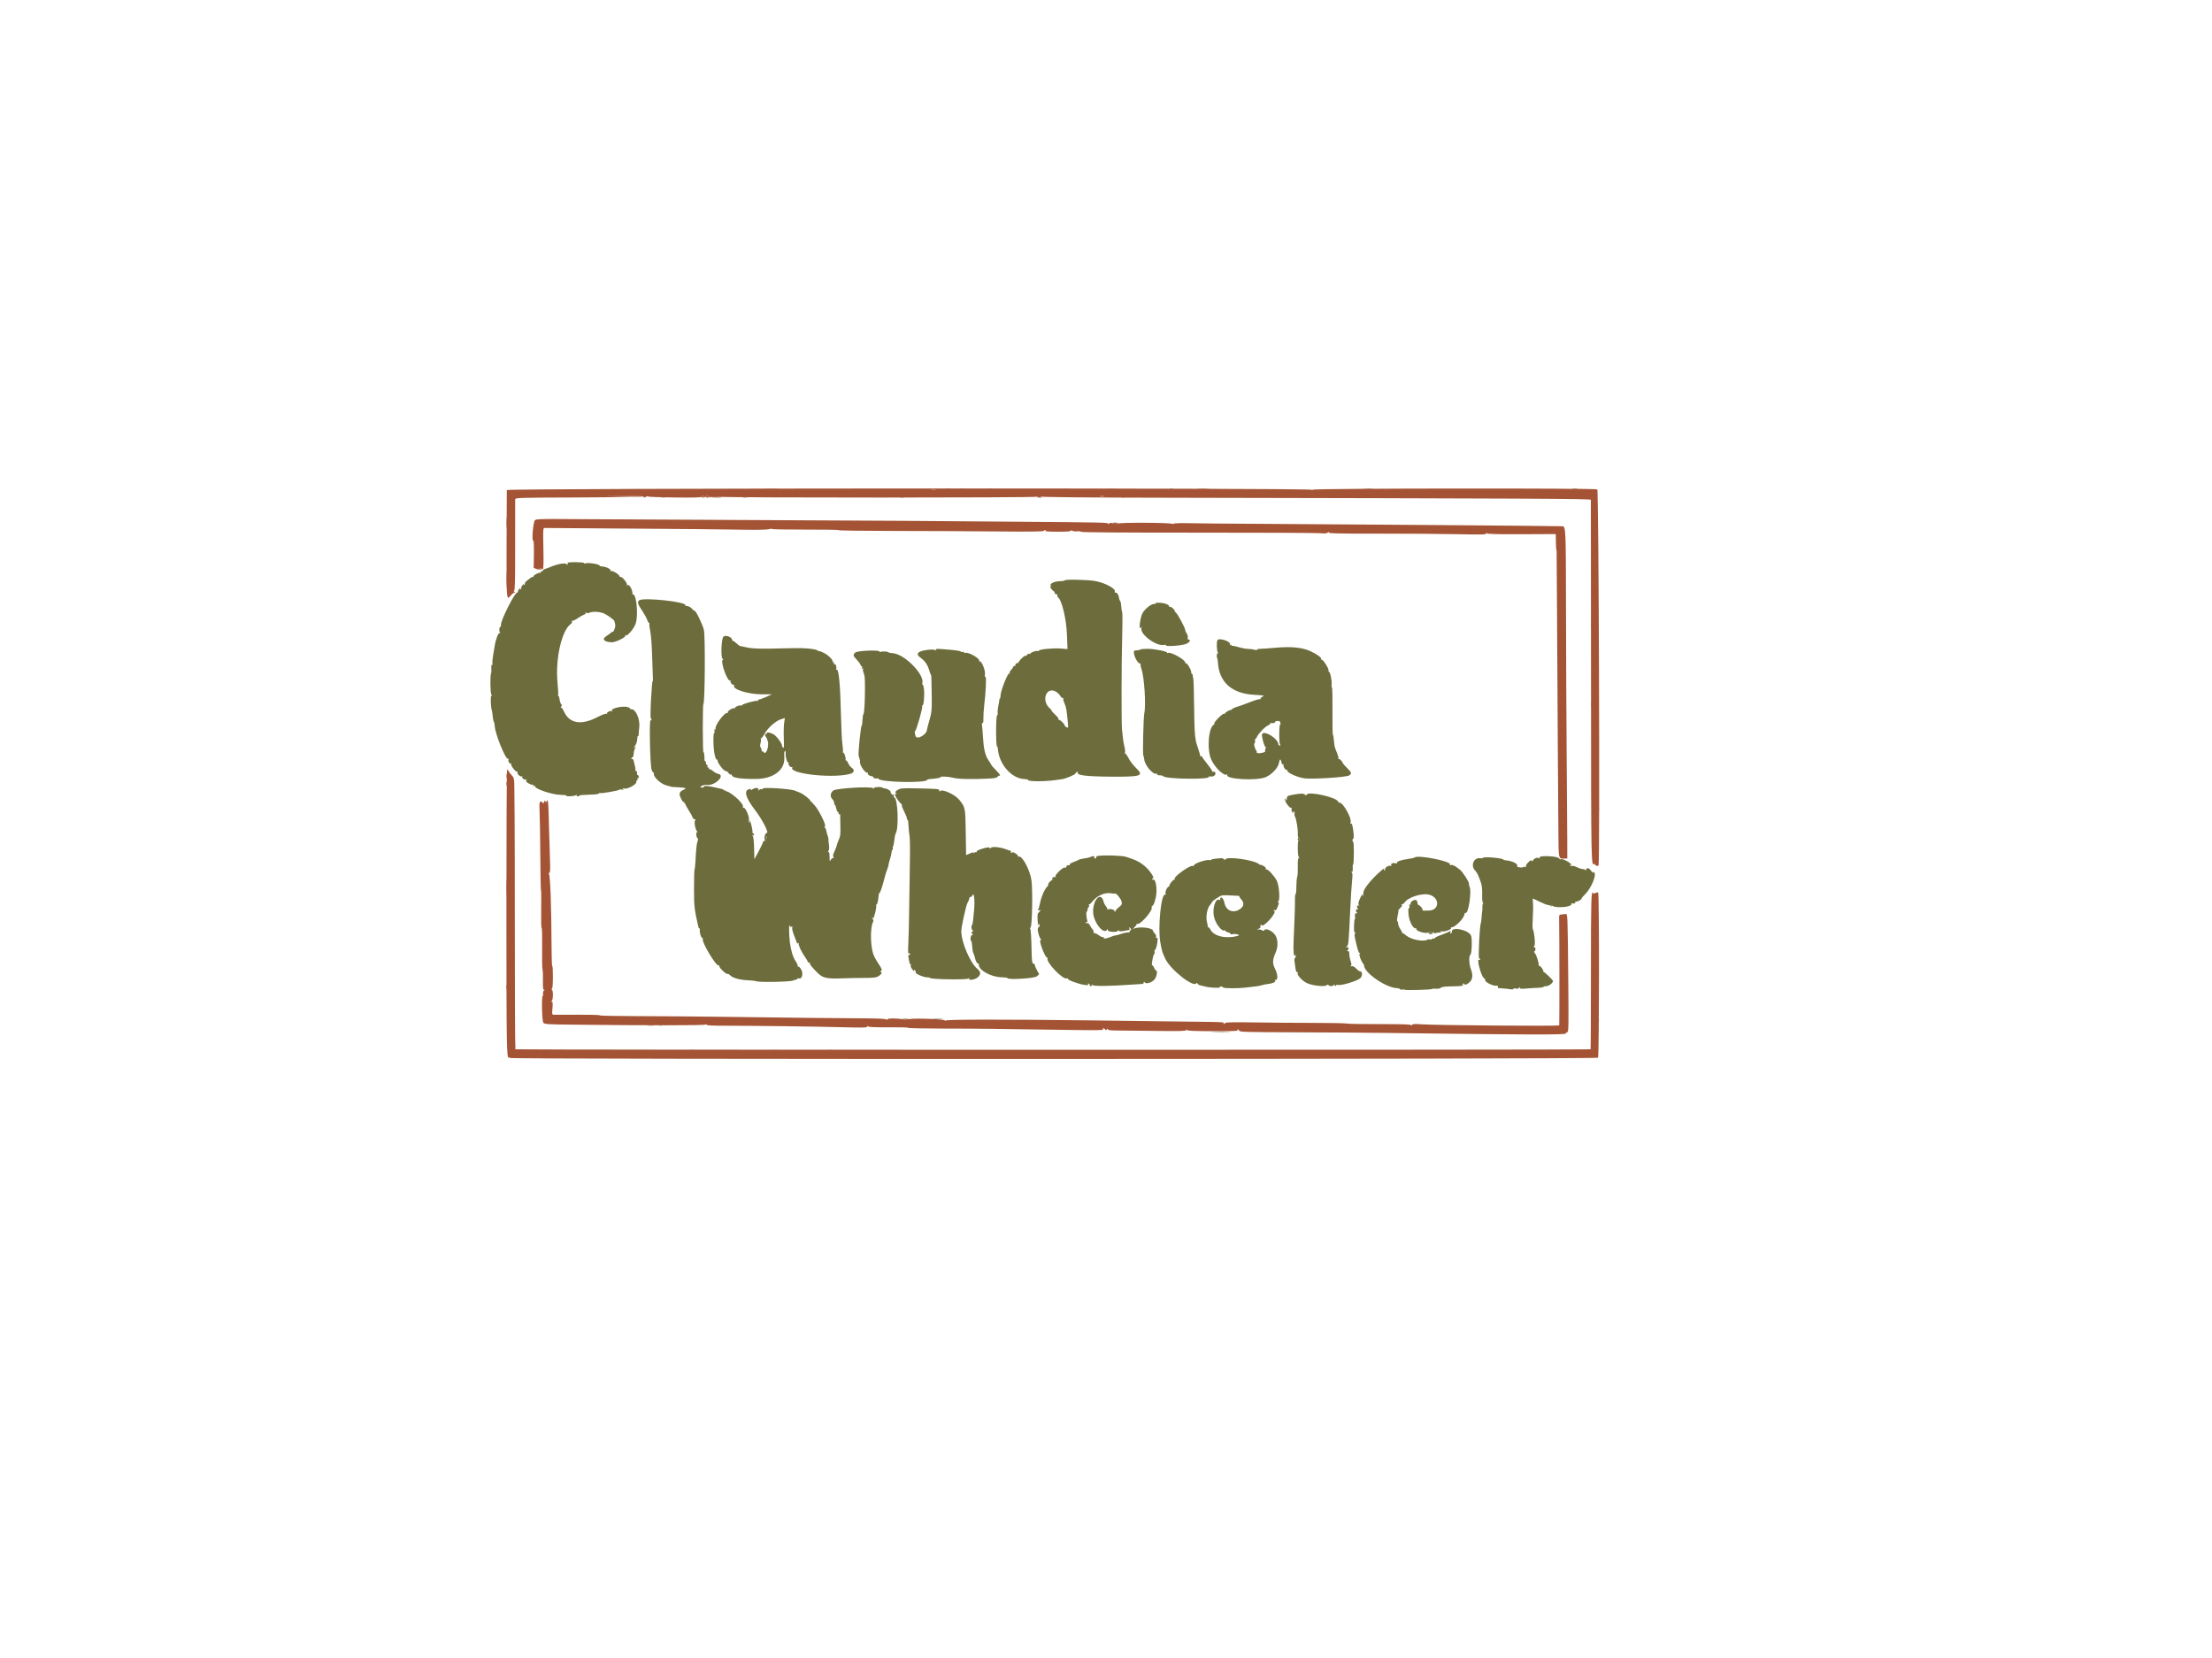 <svg id="svg" version="1.1" xmlns="http://www.w3.org/2000/svg" xmlns:xlink="http://www.w3.org/1999/xlink" width="400" height="299.854" viewBox="0, 0, 400,299.854"><g id="svgg"><path id="path0" d="M102.647 101.792 C 102.636 101.860,102.641 101.992,102.659 102.083 C 102.676 102.175,102.595 102.156,102.479 102.042 C 102.162 101.731,100.799 101.978,99.333 102.613 C 99.196 102.672,99.046 102.731,99.000 102.744 C 98.490 102.882,98.167 103.051,98.167 103.178 C 98.167 103.263,98.050 103.333,97.907 103.333 C 97.753 103.333,97.695 103.412,97.766 103.526 C 97.840 103.645,97.812 103.673,97.693 103.599 C 97.491 103.475,96.500 103.976,96.500 104.203 C 96.500 104.275,96.422 104.333,96.326 104.333 C 96.231 104.333,96.062 104.409,95.951 104.502 C 95.841 104.594,95.543 104.825,95.290 105.015 C 95.037 105.205,94.870 105.424,94.918 105.502 C 94.966 105.580,94.918 105.698,94.810 105.764 C 94.681 105.844,94.656 105.806,94.737 105.651 C 94.804 105.522,94.703 105.593,94.514 105.809 C 94.324 106.025,94.207 106.263,94.254 106.339 C 94.300 106.415,94.251 106.531,94.144 106.598 C 94.010 106.680,93.993 106.644,94.090 106.484 C 94.210 106.285,94.189 106.284,93.949 106.479 C 93.794 106.605,93.667 106.811,93.667 106.937 C 93.667 107.063,93.602 107.167,93.523 107.167 C 93.058 107.167,90.460 112.358,90.589 113.028 C 90.621 113.196,90.586 113.333,90.510 113.333 C 90.287 113.333,90.200 114.133,90.400 114.337 C 90.534 114.474,90.520 114.509,90.348 114.470 C 90.103 114.414,89.619 115.693,89.454 116.835 C 89.407 117.155,89.278 117.925,89.167 118.547 C 89.055 119.169,89.003 119.825,89.050 120.006 C 89.100 120.198,89.067 120.292,88.971 120.232 C 88.869 120.169,88.823 120.412,88.851 120.863 C 88.876 121.267,88.853 121.669,88.801 121.757 C 88.616 122.068,88.660 125.375,88.852 125.606 C 88.992 125.775,88.992 125.833,88.853 125.833 C 88.668 125.833,88.742 127.905,88.948 128.500 C 88.995 128.637,89.066 129.122,89.104 129.576 C 89.143 130.030,89.229 130.442,89.295 130.492 C 89.362 130.542,89.437 130.906,89.462 131.301 C 89.557 132.789,91.468 137.476,91.876 137.223 C 91.968 137.167,92.006 137.224,91.961 137.352 C 91.845 137.676,92.145 138.200,92.367 138.062 C 92.479 137.993,92.504 138.025,92.431 138.144 C 92.275 138.395,93.303 139.705,93.540 139.558 C 93.649 139.491,93.669 139.528,93.591 139.654 C 93.427 139.919,94.100 140.558,94.377 140.398 C 94.491 140.333,94.528 140.341,94.460 140.416 C 94.273 140.623,94.660 141.000,95.062 141.003 C 95.321 141.004,95.356 141.043,95.194 141.147 C 95.028 141.252,95.123 141.382,95.566 141.656 C 95.893 141.858,96.249 141.969,96.356 141.903 C 96.487 141.822,96.507 141.854,96.415 142.003 C 96.315 142.164,96.355 142.194,96.565 142.114 C 96.728 142.051,96.809 142.072,96.753 142.162 C 96.490 142.587,99.820 143.729,101.358 143.741 C 101.967 143.746,102.432 143.806,102.390 143.875 C 102.259 144.090,103.921 144.011,104.158 143.792 C 104.337 143.625,104.359 143.625,104.265 143.792 C 104.187 143.930,104.266 144.000,104.500 144.000 C 104.694 144.000,104.819 143.944,104.778 143.875 C 104.736 143.806,105.499 143.735,106.473 143.717 C 107.541 143.697,108.268 143.614,108.303 143.507 C 108.335 143.411,108.428 143.372,108.509 143.422 C 108.690 143.534,111.898 142.981,111.964 142.826 C 111.990 142.765,112.215 142.748,112.464 142.787 C 112.826 142.845,112.867 142.822,112.667 142.675 C 112.470 142.530,112.515 142.513,112.873 142.596 C 113.594 142.763,115.328 141.730,115.059 141.294 C 115.016 141.224,115.068 141.167,115.175 141.167 C 115.282 141.167,115.324 141.051,115.270 140.908 C 115.213 140.760,115.241 140.693,115.335 140.751 C 115.426 140.807,115.500 140.699,115.500 140.510 C 115.500 140.321,115.425 140.167,115.333 140.167 C 115.242 140.167,115.176 140.110,115.186 140.042 C 115.251 139.632,115.145 139.327,114.974 139.433 C 114.866 139.500,114.827 139.479,114.885 139.385 C 114.941 139.294,114.923 138.963,114.843 138.651 C 114.764 138.339,114.652 137.874,114.595 137.618 C 114.537 137.362,114.417 137.198,114.328 137.253 C 114.239 137.308,114.167 137.280,114.167 137.190 C 114.167 137.101,114.258 136.997,114.369 136.960 C 114.481 136.923,114.580 136.636,114.589 136.321 C 114.598 136.007,114.706 135.563,114.830 135.333 C 115.043 134.938,115.039 134.929,114.745 135.167 C 114.516 135.352,114.536 135.280,114.822 134.889 C 115.061 134.563,115.215 134.107,115.226 133.695 C 115.236 133.328,115.303 133.065,115.375 133.109 C 115.448 133.154,115.507 132.979,115.506 132.720 C 115.505 132.462,115.548 131.907,115.600 131.488 C 115.773 130.109,114.963 128.236,114.206 128.262 C 114.010 128.269,113.886 128.217,113.929 128.146 C 113.973 128.076,113.752 127.947,113.438 127.861 C 112.510 127.604,110.200 128.182,110.704 128.545 C 110.853 128.652,110.825 128.668,110.611 128.599 C 110.276 128.490,109.597 128.875,109.788 129.065 C 109.853 129.131,109.788 129.139,109.644 129.084 C 109.496 129.027,108.836 129.271,108.131 129.641 C 105.138 131.218,102.983 130.878,101.986 128.672 C 101.766 128.184,101.539 127.891,101.432 127.955 C 101.332 128.015,101.346 127.945,101.464 127.800 C 101.638 127.584,101.638 127.493,101.464 127.309 C 101.346 127.185,101.225 126.821,101.194 126.500 C 101.163 126.179,101.068 125.892,100.984 125.861 C 100.900 125.830,100.873 125.738,100.924 125.655 C 100.975 125.573,100.926 124.574,100.816 123.435 C 100.403 119.180,101.570 114.007,103.202 112.858 C 103.378 112.734,103.481 112.523,103.430 112.391 C 103.379 112.257,103.410 112.194,103.501 112.250 C 103.590 112.306,103.996 112.123,104.403 111.843 C 104.809 111.563,105.339 111.260,105.581 111.168 C 105.861 111.061,105.977 110.925,105.902 110.792 C 105.810 110.629,105.832 110.627,106.001 110.784 C 106.141 110.913,106.317 110.931,106.496 110.835 C 107.092 110.517,108.554 110.600,109.333 110.997 C 110.073 111.374,111.070 112.120,111.097 112.316 C 111.104 112.371,111.164 112.605,111.230 112.836 C 111.304 113.094,111.253 113.479,111.098 113.836 C 110.960 114.155,110.843 114.347,110.840 114.263 C 110.836 114.178,110.665 114.258,110.458 114.440 C 110.252 114.623,109.872 114.903,109.615 115.063 C 108.769 115.589,109.253 116.108,110.630 116.150 C 111.304 116.171,113.229 115.236,113.064 114.969 C 112.994 114.855,113.024 114.828,113.139 114.900 C 113.449 115.091,114.625 113.709,114.950 112.772 C 115.444 111.346,115.107 107.500,114.488 107.500 C 114.403 107.500,114.342 107.444,114.353 107.375 C 114.453 106.744,113.726 105.487,113.470 105.847 C 113.332 106.041,113.317 106.035,113.387 105.813 C 113.488 105.495,112.586 104.333,112.238 104.333 C 112.107 104.333,112.000 104.259,112.000 104.169 C 112.000 103.900,110.705 103.123,110.484 103.260 C 110.358 103.338,110.325 103.315,110.396 103.200 C 110.548 102.955,109.621 102.482,108.917 102.445 C 108.614 102.430,108.396 102.370,108.430 102.312 C 108.588 102.053,106.239 101.666,105.875 101.891 C 105.758 101.963,105.667 101.942,105.667 101.843 C 105.667 101.641,102.679 101.590,102.647 101.792 M192.556 104.958 C 192.597 105.027,192.193 105.094,191.658 105.106 C 190.540 105.132,189.687 105.607,190.050 106.000 C 190.207 106.170,190.202 106.188,190.025 106.088 C 189.670 105.886,190.097 106.599,190.500 106.881 C 190.682 107.009,190.779 107.166,190.715 107.230 C 190.650 107.294,190.763 107.390,190.964 107.442 C 191.165 107.495,191.283 107.613,191.227 107.704 C 191.170 107.796,191.194 107.918,191.279 107.977 C 192.007 108.476,192.824 111.839,192.942 114.818 L 193.043 117.385 191.843 117.285 C 190.471 117.170,187.946 117.411,187.862 117.665 C 187.830 117.759,187.735 117.792,187.649 117.739 C 187.437 117.608,186.333 117.986,186.333 118.189 C 186.333 118.279,186.247 118.300,186.141 118.234 C 186.036 118.169,185.848 118.254,185.725 118.423 C 185.601 118.592,185.500 118.677,185.500 118.611 C 185.500 118.365,184.607 119.089,184.311 119.576 C 184.140 119.855,184.001 120.018,184.001 119.938 C 184.000 119.858,183.888 119.885,183.752 119.998 C 183.615 120.112,183.552 120.283,183.611 120.378 C 183.673 120.479,183.637 120.502,183.525 120.432 C 183.414 120.363,183.284 120.436,183.220 120.602 C 183.159 120.761,182.969 121.031,182.798 121.202 C 182.628 121.372,182.534 121.586,182.590 121.677 C 182.646 121.767,182.598 121.821,182.484 121.796 C 182.213 121.736,180.976 124.875,180.942 125.707 C 180.928 126.051,180.873 126.332,180.819 126.332 C 180.766 126.333,180.721 126.427,180.720 126.542 C 180.718 126.656,180.637 127.125,180.540 127.583 C 180.442 128.042,180.387 128.623,180.417 128.875 C 180.446 129.127,180.409 129.333,180.333 129.333 C 180.258 129.333,180.179 129.840,180.158 130.458 C 180.079 132.778,180.150 135.000,180.302 135.000 C 180.365 135.000,180.428 135.169,180.441 135.375 C 180.624 138.175,182.902 140.797,185.230 140.887 C 185.636 140.903,185.938 140.966,185.900 141.028 C 185.707 141.339,188.714 141.370,190.833 141.078 C 191.063 141.046,191.588 140.973,192.000 140.915 C 192.794 140.804,194.500 140.069,194.500 139.839 C 194.500 139.764,194.616 139.658,194.759 139.603 C 194.901 139.548,194.976 139.570,194.926 139.651 C 194.593 140.191,196.220 140.416,200.713 140.453 C 206.464 140.499,206.946 140.333,205.392 138.843 C 204.939 138.409,204.350 137.635,204.082 137.123 C 203.814 136.611,203.536 136.228,203.466 136.271 C 203.395 136.315,203.382 136.233,203.438 136.089 C 203.493 135.945,203.447 135.472,203.335 135.039 C 203.224 134.605,203.102 133.912,203.065 133.500 C 203.027 133.087,202.954 132.421,202.902 132.020 C 202.770 131.013,202.789 119.796,202.930 114.896 C 202.993 112.684,202.990 110.786,202.923 110.677 C 202.856 110.569,202.781 110.101,202.756 109.638 C 202.731 109.175,202.644 108.749,202.564 108.690 C 202.483 108.631,202.390 108.396,202.358 108.167 C 202.273 107.563,202.026 107.167,201.734 107.167 C 201.595 107.167,201.526 107.092,201.583 107.001 C 201.888 106.507,199.844 105.397,198.035 105.074 C 196.685 104.833,192.426 104.743,192.556 104.958 M115.579 108.566 C 115.210 108.836,115.337 109.285,116.106 110.417 C 116.479 110.967,116.886 111.698,117.009 112.042 C 117.133 112.385,117.298 112.667,117.377 112.667 C 117.455 112.667,117.480 112.732,117.431 112.811 C 117.382 112.890,117.454 113.509,117.592 114.186 C 117.735 114.889,117.878 116.775,117.925 118.583 C 117.971 120.325,118.033 122.125,118.064 122.583 C 118.094 123.042,118.074 123.304,118.020 123.167 C 117.966 123.029,117.837 124.454,117.733 126.333 C 117.627 128.257,117.608 129.819,117.689 129.908 C 117.896 130.135,117.867 130.374,117.650 130.240 C 117.377 130.071,117.550 138.379,117.837 139.202 C 117.955 139.542,118.115 139.782,118.191 139.735 C 118.267 139.688,118.293 139.747,118.248 139.866 C 118.034 140.434,119.557 141.856,120.591 142.054 C 120.770 142.088,121.029 142.159,121.167 142.211 C 121.457 142.320,121.589 142.334,122.866 142.387 C 123.947 142.431,124.231 142.587,123.641 142.811 C 123.100 143.017,122.827 143.371,122.907 143.762 C 123.033 144.370,123.525 145.171,123.705 145.059 C 123.812 144.994,123.836 145.027,123.766 145.141 C 123.701 145.247,123.726 145.333,123.823 145.333 C 123.921 145.333,123.983 145.390,123.963 145.458 C 123.942 145.527,124.196 146.002,124.526 146.513 C 124.856 147.025,125.178 147.606,125.241 147.805 C 125.304 148.004,125.472 148.167,125.615 148.167 C 125.817 148.167,125.832 148.218,125.683 148.397 C 125.469 148.655,125.769 150.148,126.081 150.372 C 126.185 150.448,126.166 150.496,126.028 150.497 C 125.784 150.500,125.921 151.538,126.179 151.636 C 126.255 151.665,126.240 151.890,126.145 152.136 C 125.969 152.595,125.894 153.307,125.759 155.784 C 125.716 156.567,125.640 157.248,125.591 157.298 C 125.541 157.348,125.500 158.868,125.500 160.676 C 125.500 163.929,125.549 164.362,126.287 167.623 C 126.333 167.828,126.431 167.959,126.504 167.914 C 126.576 167.870,126.598 167.978,126.551 168.155 C 126.448 168.550,126.797 169.667,127.023 169.667 C 127.113 169.667,127.145 169.734,127.094 169.815 C 126.813 170.271,129.493 174.769,129.943 174.596 C 130.085 174.542,130.140 174.576,130.076 174.679 C 129.938 174.902,131.267 176.217,131.539 176.126 C 131.651 176.088,131.857 176.185,131.997 176.341 C 132.431 176.827,133.694 177.203,135.095 177.263 C 135.834 177.295,136.584 177.380,136.761 177.452 C 137.302 177.673,142.851 177.568,143.417 177.326 C 143.692 177.209,143.973 177.125,144.042 177.140 C 144.110 177.155,144.167 177.099,144.167 177.016 C 144.167 176.933,144.305 176.901,144.474 176.945 C 145.037 177.092,145.302 176.088,144.895 175.351 C 144.713 175.020,144.469 174.771,144.353 174.796 C 144.237 174.821,144.186 174.770,144.240 174.682 C 144.295 174.595,144.150 174.244,143.919 173.904 C 143.406 173.148,143.037 171.966,142.832 170.417 C 142.676 169.242,142.638 166.822,142.784 167.387 C 142.832 167.573,142.958 167.654,143.109 167.597 C 143.288 167.528,143.329 167.585,143.258 167.809 C 143.204 167.978,143.386 168.671,143.663 169.350 C 143.939 170.028,144.166 170.607,144.166 170.635 C 144.166 170.663,144.253 170.633,144.359 170.567 C 144.476 170.495,144.506 170.522,144.436 170.635 C 144.312 170.836,144.984 172.272,145.582 173.083 C 145.785 173.358,145.999 173.719,146.058 173.886 C 146.120 174.061,146.246 174.138,146.358 174.068 C 146.471 173.998,146.507 174.021,146.444 174.122 C 146.329 174.308,146.849 174.975,147.916 176.008 C 148.796 176.861,149.568 177.028,152.167 176.928 C 153.313 176.884,155.170 176.848,156.295 176.848 C 157.940 176.848,158.436 176.792,158.831 176.558 C 159.344 176.255,159.621 175.833,159.308 175.833 C 159.188 175.833,159.197 175.747,159.334 175.582 C 159.506 175.376,159.463 175.211,159.096 174.656 C 157.953 172.929,157.764 172.448,157.578 170.798 C 157.397 169.198,157.547 167.231,157.889 166.701 C 157.971 166.575,157.944 166.383,157.824 166.239 C 157.711 166.103,157.667 165.944,157.726 165.885 C 157.785 165.826,157.833 165.878,157.833 166.000 C 157.833 166.423,158.006 166.046,158.261 165.067 C 158.402 164.527,158.483 163.953,158.441 163.792 C 158.399 163.631,158.424 163.537,158.497 163.582 C 158.628 163.663,158.820 162.857,158.884 161.958 C 158.902 161.706,158.963 161.500,159.019 161.500 C 159.160 161.500,159.571 160.313,159.913 158.917 C 160.071 158.275,160.304 157.514,160.433 157.225 C 160.561 156.936,160.667 156.582,160.667 156.439 C 160.667 156.296,160.782 155.838,160.923 155.422 C 161.065 155.006,161.196 154.441,161.215 154.167 C 161.234 153.892,161.313 153.667,161.389 153.667 C 161.465 153.667,161.494 153.573,161.453 153.458 C 161.412 153.344,161.442 153.126,161.520 152.974 C 161.598 152.823,161.692 152.326,161.730 151.870 C 161.769 151.414,161.889 150.874,161.998 150.671 C 162.560 149.620,162.349 144.457,161.735 144.221 C 161.617 144.176,161.567 144.020,161.623 143.874 C 161.699 143.675,161.653 143.636,161.437 143.719 C 161.266 143.785,161.191 143.763,161.251 143.665 C 161.307 143.574,161.269 143.500,161.167 143.500 C 161.064 143.500,161.020 143.435,161.070 143.356 C 161.206 143.134,160.589 142.653,160.101 142.601 C 159.862 142.576,159.616 142.505,159.555 142.444 C 159.348 142.237,158.000 142.322,157.997 142.542 C 157.995 142.708,157.968 142.708,157.863 142.543 C 157.628 142.173,151.248 142.541,150.691 142.956 C 150.149 143.361,150.066 144.066,150.509 144.509 C 150.688 144.688,150.833 144.979,150.833 145.157 C 150.833 145.335,150.900 145.521,150.981 145.572 C 151.062 145.622,151.178 145.926,151.239 146.248 C 151.299 146.570,151.420 146.833,151.508 146.833 C 151.595 146.833,151.658 146.890,151.647 146.958 C 151.599 147.263,151.683 147.399,151.802 147.211 C 151.879 147.091,151.933 147.264,151.934 147.628 C 151.934 147.970,151.949 148.813,151.967 149.500 C 152.004 150.953,151.968 151.212,151.622 152.000 C 151.481 152.321,151.339 152.731,151.308 152.911 C 151.276 153.091,151.089 153.579,150.892 153.994 C 150.641 154.525,150.585 154.812,150.704 154.958 C 150.826 155.108,150.805 155.167,150.629 155.167 C 150.494 155.167,150.303 155.335,150.203 155.542 C 150.050 155.859,150.021 155.768,150.011 154.948 C 150.004 154.289,149.942 154.016,149.817 154.094 C 149.690 154.172,149.693 154.095,149.826 153.847 C 149.951 153.614,149.974 153.211,149.893 152.702 C 149.824 152.270,149.786 151.848,149.809 151.765 C 149.832 151.681,149.774 151.418,149.680 151.181 C 149.586 150.944,149.472 150.531,149.427 150.264 C 149.382 149.996,149.259 149.724,149.154 149.659 C 149.016 149.573,149.024 149.520,149.185 149.466 C 149.497 149.362,148.045 146.395,147.318 145.651 C 147.013 145.339,146.760 145.046,146.757 145.000 C 146.753 144.954,146.694 144.935,146.625 144.958 C 146.556 144.981,146.519 144.936,146.542 144.858 C 146.605 144.642,145.275 143.583,144.642 143.344 C 144.335 143.228,143.933 143.069,143.750 142.990 C 142.913 142.630,137.700 142.317,137.899 142.638 C 137.977 142.765,137.924 142.794,137.742 142.724 C 137.586 142.664,137.403 142.719,137.319 142.851 C 137.201 143.037,137.171 143.025,137.169 142.792 C 137.166 142.413,136.542 142.406,136.009 142.779 C 135.789 142.933,135.670 142.963,135.742 142.846 C 135.833 142.699,135.779 142.653,135.567 142.693 C 134.432 142.912,134.774 144.193,136.608 146.597 C 137.906 148.298,139.136 150.733,138.643 150.625 C 138.538 150.602,138.383 150.835,138.300 151.143 C 138.120 151.806,138.257 152.056,138.486 151.483 C 138.595 151.209,138.649 151.172,138.656 151.365 C 138.662 151.520,138.590 151.694,138.497 151.752 C 138.404 151.809,138.371 151.925,138.423 152.010 C 138.475 152.094,138.410 152.122,138.279 152.071 C 138.127 152.013,138.006 152.119,137.944 152.366 C 137.891 152.578,137.526 153.345,137.132 154.069 L 136.417 155.387 136.369 153.412 C 136.340 152.177,136.246 151.344,136.119 151.187 C 135.959 150.988,135.960 150.962,136.125 151.061 C 136.256 151.140,136.333 151.090,136.333 150.927 C 136.333 150.784,136.254 150.667,136.157 150.667 C 136.060 150.667,136.019 150.605,136.065 150.529 C 136.170 150.360,135.756 148.529,135.577 148.367 C 135.505 148.303,135.495 148.385,135.555 148.550 C 135.617 148.724,135.596 148.809,135.504 148.752 C 135.416 148.698,135.385 148.449,135.435 148.200 C 135.539 147.681,134.750 145.929,134.485 146.092 C 134.397 146.147,134.336 146.130,134.349 146.054 C 134.412 145.693,134.287 145.450,133.718 144.820 C 133.039 144.068,131.734 143.111,131.388 143.111 C 131.266 143.111,131.167 143.044,131.167 142.962 C 131.167 142.881,131.092 142.860,131.000 142.917 C 130.908 142.973,130.833 142.953,130.833 142.871 C 130.833 142.789,130.740 142.713,130.625 142.703 C 130.510 142.692,129.978 142.572,129.443 142.436 C 128.223 142.127,127.241 142.049,127.280 142.264 C 127.296 142.355,127.165 142.429,126.988 142.429 C 126.811 142.429,126.667 142.382,126.667 142.324 C 126.667 142.131,127.414 141.881,127.809 141.942 C 129.240 142.165,131.253 140.226,129.877 139.950 C 129.622 139.899,129.194 139.669,128.926 139.438 C 128.657 139.208,128.375 139.058,128.298 139.105 C 128.221 139.153,128.179 139.092,128.204 138.971 C 128.229 138.849,128.159 138.768,128.048 138.790 C 127.931 138.813,127.886 138.725,127.940 138.581 C 127.993 138.445,127.953 138.333,127.851 138.333 C 127.750 138.333,127.667 138.183,127.667 138.000 C 127.667 137.817,127.604 137.667,127.528 137.667 C 127.452 137.667,127.391 137.535,127.391 137.375 C 127.395 136.533,127.320 135.989,127.208 136.058 C 127.053 136.154,127.041 127.449,127.196 127.331 C 127.476 127.119,127.553 114.947,127.281 113.895 C 127.004 112.821,125.843 110.434,125.620 110.481 C 125.549 110.496,125.322 110.312,125.116 110.072 C 124.909 109.832,124.544 109.624,124.303 109.610 C 124.062 109.595,123.895 109.535,123.932 109.476 C 124.316 108.853,116.371 107.987,115.579 108.566 M208.915 109.165 C 208.972 109.257,208.910 109.288,208.774 109.236 C 208.376 109.084,207.186 109.958,206.658 110.790 C 206.160 111.575,205.859 114.197,206.347 113.500 C 206.484 113.305,206.499 113.333,206.415 113.628 C 206.109 114.717,209.179 116.964,210.500 116.618 C 210.684 116.570,210.833 116.610,210.833 116.707 C 210.833 116.986,213.864 116.747,214.570 116.412 C 215.160 116.132,215.386 115.667,214.932 115.667 C 214.780 115.667,214.728 115.550,214.785 115.334 C 214.833 115.150,214.751 114.816,214.603 114.589 C 214.455 114.363,214.333 114.082,214.333 113.964 C 214.331 113.585,213.006 111.093,212.645 110.792 C 212.453 110.631,212.355 110.500,212.427 110.500 C 212.499 110.500,212.380 110.310,212.162 110.078 C 211.944 109.847,211.665 109.696,211.541 109.743 C 211.417 109.791,211.363 109.754,211.420 109.661 C 211.477 109.569,211.259 109.382,210.934 109.247 C 210.267 108.968,208.756 108.906,208.915 109.165 M130.844 115.111 C 130.427 115.403,130.301 119.164,130.708 119.169 C 130.866 119.171,130.863 119.206,130.696 119.312 C 130.222 119.612,131.555 123.347,132.037 123.069 C 132.154 123.002,132.196 123.006,132.131 123.079 C 131.956 123.272,132.304 123.833,132.599 123.833 C 132.739 123.833,132.812 123.899,132.763 123.979 C 132.357 124.636,135.278 125.563,137.750 125.560 L 139.583 125.559 138.583 126.021 C 138.033 126.275,137.448 126.487,137.282 126.492 C 137.097 126.497,137.027 126.575,137.099 126.692 C 137.176 126.817,137.145 126.839,137.011 126.757 C 136.764 126.604,134.167 127.313,134.167 127.533 C 134.167 127.617,134.100 127.645,134.019 127.595 C 133.803 127.462,132.818 127.840,132.926 128.014 C 132.976 128.096,132.920 128.126,132.800 128.081 C 132.486 127.963,131.459 128.632,131.601 128.862 C 131.668 128.971,131.645 129.006,131.545 128.945 C 131.113 128.677,129.193 131.227,129.407 131.784 C 129.462 131.929,129.424 131.973,129.307 131.901 C 129.178 131.821,129.145 131.922,129.202 132.220 C 129.248 132.460,129.219 132.615,129.137 132.565 C 129.054 132.514,129.000 133.228,129.014 134.195 C 129.040 135.987,129.387 137.590,129.706 137.392 C 129.813 137.326,129.836 137.361,129.764 137.477 C 129.695 137.588,129.902 138.026,130.240 138.486 C 130.791 139.237,130.958 139.381,131.417 139.501 C 131.508 139.525,131.682 139.686,131.803 139.859 C 131.924 140.031,132.093 140.129,132.178 140.076 C 132.263 140.024,132.333 140.052,132.333 140.139 C 132.333 140.646,133.742 140.883,136.667 140.869 C 139.823 140.853,141.934 139.290,141.830 137.045 C 141.786 136.086,141.819 135.833,141.990 135.833 C 142.077 135.833,142.116 135.995,142.078 136.194 C 141.978 136.714,142.337 138.018,142.545 137.889 C 142.649 137.825,142.668 137.863,142.593 137.985 C 142.439 138.233,142.976 138.868,143.215 138.720 C 143.308 138.662,143.335 138.697,143.273 138.796 C 142.556 139.956,150.930 140.838,153.851 139.911 C 154.452 139.720,154.558 139.212,154.063 138.888 C 153.820 138.729,153.518 138.351,153.392 138.049 C 153.265 137.747,153.084 137.500,152.988 137.500 C 152.892 137.500,152.852 137.437,152.900 137.361 C 153.027 137.155,152.638 135.998,152.476 136.098 C 152.400 136.145,152.376 136.083,152.423 135.961 C 152.470 135.838,152.430 135.215,152.333 134.577 C 152.237 133.939,152.119 131.579,152.072 129.333 C 151.959 123.938,151.669 120.876,151.291 121.109 C 151.174 121.182,151.149 121.119,151.221 120.932 C 151.352 120.590,151.053 119.948,150.827 120.087 C 150.739 120.142,150.718 120.060,150.780 119.898 C 150.861 119.689,150.831 119.649,150.669 119.748 C 150.529 119.835,150.488 119.820,150.559 119.707 C 150.734 119.422,149.862 118.520,148.978 118.072 C 148.532 117.846,148.167 117.709,148.167 117.768 C 148.167 117.826,148.072 117.795,147.955 117.699 C 147.497 117.319,145.526 117.143,142.653 117.226 C 137.846 117.365,136.143 117.331,135.000 117.071 C 134.404 116.936,133.864 116.823,133.800 116.821 C 133.736 116.818,133.449 116.597,133.162 116.329 C 132.875 116.061,132.579 115.859,132.504 115.879 C 132.428 115.900,132.378 115.868,132.392 115.809 C 132.511 115.297,131.336 114.767,130.844 115.111 M220.174 115.745 C 219.966 116.001,220.005 117.713,220.226 117.990 C 220.362 118.162,220.363 118.199,220.229 118.118 C 220.038 118.004,219.952 118.773,220.123 119.060 C 220.170 119.139,220.224 119.476,220.243 119.810 C 220.439 123.346,222.759 125.427,226.750 125.648 C 228.590 125.750,228.714 125.777,228.297 125.987 C 228.048 126.113,227.891 126.291,227.948 126.383 C 228.005 126.476,227.969 126.501,227.868 126.438 C 227.767 126.376,226.928 126.624,226.004 126.990 C 225.080 127.357,224.029 127.736,223.670 127.833 C 223.310 127.930,222.899 128.125,222.758 128.266 C 222.616 128.408,222.500 128.477,222.500 128.419 C 222.500 128.362,222.275 128.447,222.000 128.610 C 221.725 128.772,221.500 128.968,221.500 129.046 C 221.500 129.123,221.425 129.140,221.333 129.083 C 221.132 128.959,219.459 130.632,219.583 130.832 C 219.630 130.909,219.612 130.997,219.543 131.027 C 218.520 131.481,218.207 135.584,219.055 137.417 C 219.720 138.855,221.339 140.389,221.856 140.069 C 221.973 139.997,222.007 140.020,221.941 140.127 C 221.450 140.922,227.285 141.255,228.917 140.525 C 230.033 140.026,231.136 138.837,231.272 137.986 C 231.397 137.203,231.587 137.144,231.727 137.844 C 231.794 138.176,231.898 138.313,232.024 138.235 C 232.143 138.162,232.173 138.188,232.102 138.303 C 231.958 138.536,232.480 139.366,232.689 139.236 C 232.773 139.184,232.821 139.241,232.796 139.363 C 232.717 139.744,234.709 140.627,235.957 140.763 C 237.570 140.939,243.479 140.551,243.958 140.238 C 244.482 139.895,244.436 139.726,243.594 138.884 C 243.188 138.477,242.852 138.111,242.847 138.071 C 242.818 137.808,242.268 137.187,242.137 137.268 C 242.050 137.322,242.001 137.263,242.031 137.136 C 242.060 137.010,241.958 136.608,241.806 136.245 C 241.339 135.133,241.293 134.951,241.215 133.917 C 241.173 133.367,241.089 132.898,241.028 132.875 C 240.967 132.852,240.933 130.921,240.952 128.583 C 240.972 126.246,240.931 124.333,240.861 124.333 C 240.791 124.333,240.764 124.073,240.801 123.755 C 240.878 123.094,240.540 121.500,240.322 121.500 C 240.242 121.500,240.212 121.406,240.255 121.292 C 240.363 121.006,239.260 119.239,239.010 119.296 C 238.899 119.321,238.853 119.270,238.907 119.182 C 239.047 118.956,238.077 118.256,236.908 117.739 C 235.412 117.078,233.494 116.891,230.713 117.136 C 229.450 117.248,228.173 117.338,227.875 117.336 C 227.577 117.335,227.333 117.403,227.333 117.488 C 227.333 117.583,227.128 117.584,226.801 117.491 C 226.509 117.407,226.002 117.343,225.676 117.349 C 225.350 117.355,224.583 117.211,223.971 117.029 C 223.359 116.846,222.815 116.740,222.762 116.793 C 222.710 116.846,222.667 116.797,222.667 116.685 C 222.667 116.572,222.580 116.534,222.474 116.599 C 222.359 116.671,222.327 116.645,222.395 116.535 C 222.688 116.061,220.539 115.296,220.174 115.745 M167.917 117.505 C 165.982 117.705,165.453 118.233,166.467 118.952 C 167.252 119.508,167.731 120.196,168.020 121.185 C 168.138 121.588,168.275 121.954,168.325 122.000 C 168.426 122.092,168.443 122.491,168.489 125.917 C 168.524 128.455,168.482 128.837,167.977 130.583 C 167.791 131.225,167.633 131.854,167.625 131.981 C 167.572 132.863,165.803 133.845,165.565 133.125 C 165.395 132.610,165.366 132.167,165.503 132.167 C 165.689 132.167,166.875 128.015,166.768 127.737 C 166.714 127.597,166.736 127.523,166.816 127.573 C 167.031 127.705,167.210 125.655,167.077 124.591 C 167.014 124.085,166.896 123.711,166.816 123.761 C 166.736 123.810,166.711 123.745,166.761 123.616 C 167.340 122.106,163.594 118.260,161.414 118.125 C 161.049 118.102,160.712 118.034,160.667 117.975 C 160.533 117.800,159.434 117.751,159.180 117.908 C 159.023 118.005,158.987 117.990,159.067 117.860 C 159.295 117.491,155.022 117.645,154.646 118.020 C 154.216 118.450,154.247 118.594,154.912 119.279 C 155.230 119.607,155.535 120.016,155.590 120.187 C 155.644 120.359,155.757 120.500,155.839 120.500 C 155.922 120.500,155.942 120.625,155.883 120.777 C 155.806 120.979,155.837 121.017,155.997 120.918 C 156.147 120.826,156.178 120.846,156.094 120.982 C 156.026 121.092,156.026 121.310,156.094 121.466 C 156.367 122.097,156.411 122.500,156.414 124.417 C 156.417 126.911,156.289 129.055,156.128 129.175 C 156.060 129.225,155.985 129.723,155.961 130.282 C 155.937 130.841,155.873 131.272,155.820 131.240 C 155.671 131.151,155.158 136.193,155.267 136.667 C 155.320 136.896,155.406 137.196,155.458 137.333 C 155.510 137.471,155.536 137.653,155.516 137.739 C 155.384 138.300,156.513 139.948,156.876 139.724 C 156.972 139.664,157.003 139.693,156.944 139.789 C 156.808 140.009,157.205 140.344,157.642 140.377 C 157.826 140.391,157.944 140.457,157.903 140.523 C 157.806 140.679,158.451 140.883,158.651 140.760 C 158.736 140.707,158.831 140.743,158.863 140.839 C 159.077 141.480,167.665 141.657,167.667 141.020 C 167.667 140.963,167.911 140.902,168.209 140.883 C 169.236 140.819,170.173 140.645,170.102 140.531 C 169.998 140.363,171.478 140.434,172.250 140.634 C 173.246 140.893,175.471 140.955,178.560 140.812 C 179.851 140.752,180.248 140.675,180.410 140.454 C 180.524 140.299,180.665 140.221,180.725 140.280 C 180.784 140.340,180.833 140.303,180.833 140.199 C 180.833 140.094,180.496 139.671,180.083 139.259 C 179.671 138.846,179.333 138.477,179.333 138.438 C 179.333 138.399,179.083 137.994,178.776 137.539 C 178.138 136.590,177.877 135.488,177.742 133.167 C 177.692 132.296,177.618 131.373,177.578 131.117 C 177.532 130.821,177.568 130.689,177.678 130.757 C 177.792 130.827,177.845 130.527,177.831 129.891 C 177.819 129.355,177.884 128.317,177.975 127.583 C 178.273 125.173,178.400 122.273,178.201 122.396 C 178.078 122.472,178.050 122.324,178.113 121.936 C 178.225 121.240,177.464 119.400,177.145 119.597 C 177.027 119.670,176.993 119.646,177.059 119.539 C 177.321 119.116,174.979 117.787,174.497 118.085 C 174.407 118.141,174.333 118.099,174.333 117.992 C 174.333 117.885,174.223 117.840,174.089 117.892 C 173.954 117.943,173.805 117.922,173.758 117.846 C 173.664 117.695,172.728 117.566,170.520 117.400 C 169.365 117.313,169.147 117.335,169.260 117.523 C 169.366 117.697,169.342 117.710,169.157 117.576 C 169.012 117.471,168.519 117.442,167.917 117.505 M206.283 117.439 C 206.225 117.497,206.006 117.563,205.797 117.585 C 205.588 117.606,205.331 117.634,205.226 117.645 C 204.637 117.711,205.563 120.000,206.178 120.000 C 206.274 120.000,206.312 120.067,206.261 120.149 C 206.210 120.231,206.278 120.606,206.411 120.983 C 206.927 122.448,207.250 127.472,206.925 129.000 C 206.767 129.744,206.612 136.283,206.744 136.605 C 206.815 136.776,206.892 137.106,206.914 137.338 C 207.024 138.464,208.622 140.254,209.199 139.897 C 209.312 139.827,209.338 139.857,209.266 139.974 C 209.192 140.094,209.277 140.176,209.490 140.192 C 209.679 140.205,209.927 140.224,210.042 140.233 C 210.156 140.243,210.291 140.304,210.341 140.371 C 210.735 140.897,218.901 141.014,218.577 140.489 C 218.531 140.415,218.669 140.386,218.884 140.425 C 219.407 140.520,219.921 140.135,219.776 139.757 C 219.708 139.580,219.563 139.504,219.407 139.564 C 219.265 139.618,219.185 139.605,219.229 139.534 C 219.273 139.463,218.864 138.847,218.321 138.165 C 217.778 137.484,217.333 136.863,217.333 136.786 C 217.333 136.710,217.256 136.694,217.163 136.753 C 217.069 136.811,217.009 136.796,217.030 136.721 C 217.052 136.645,216.897 136.074,216.686 135.452 C 216.475 134.830,216.279 134.192,216.251 134.035 C 216.037 132.849,215.971 131.518,215.932 127.583 C 215.907 125.108,215.843 122.933,215.789 122.750 C 215.736 122.567,215.686 122.281,215.679 122.115 C 215.672 121.949,215.610 121.848,215.542 121.890 C 215.473 121.933,215.409 121.768,215.400 121.525 C 215.382 121.047,214.608 119.781,214.437 119.952 C 214.380 120.009,214.333 119.958,214.333 119.839 C 214.333 119.308,211.771 117.860,211.211 118.075 C 211.055 118.135,210.984 118.127,211.055 118.057 C 211.268 117.843,208.828 117.339,207.569 117.336 C 206.920 117.335,206.341 117.381,206.283 117.439 M190.993 125.106 C 191.247 125.256,191.583 125.595,191.739 125.859 C 191.896 126.125,192.103 126.289,192.204 126.227 C 192.305 126.164,192.337 126.192,192.277 126.289 C 192.218 126.385,192.314 126.791,192.491 127.191 C 192.809 127.909,192.882 128.320,193.090 130.555 C 193.194 131.672,193.190 131.691,192.848 131.508 C 192.657 131.405,192.500 131.239,192.500 131.138 C 192.500 130.915,191.715 130.167,191.482 130.167 C 191.389 130.167,191.355 130.100,191.405 130.018 C 191.456 129.936,191.198 129.599,190.832 129.269 C 190.466 128.938,190.167 128.602,190.167 128.521 C 190.167 128.440,190.042 128.271,189.890 128.145 C 188.200 126.747,189.184 124.037,190.993 125.106 M141.803 130.708 C 141.723 131.190,141.692 132.483,141.735 133.583 C 141.778 134.683,141.774 135.451,141.727 135.290 C 141.680 135.128,141.573 135.038,141.489 135.090 C 141.406 135.142,141.377 135.080,141.426 134.954 C 141.548 134.635,140.489 133.144,139.900 132.805 C 139.260 132.438,138.569 132.346,138.629 132.637 C 138.654 132.759,138.598 132.811,138.504 132.753 C 138.278 132.613,138.284 133.051,138.512 133.278 C 138.610 133.376,138.716 133.597,138.749 133.770 C 138.781 133.942,138.820 134.083,138.834 134.083 C 138.975 134.083,138.901 135.204,138.733 135.625 C 138.515 136.171,138.274 136.309,138.082 135.997 C 138.024 135.904,137.923 135.861,137.856 135.902 C 137.790 135.943,137.724 135.821,137.710 135.630 C 137.695 135.440,137.613 135.213,137.526 135.126 C 137.427 135.027,137.427 134.756,137.526 134.399 C 137.613 134.085,137.630 133.736,137.565 133.623 C 137.500 133.509,137.509 133.473,137.584 133.542 C 137.660 133.610,137.960 133.235,138.250 132.708 C 138.859 131.604,140.326 130.321,141.287 130.052 C 141.633 129.955,141.924 129.866,141.933 129.854 C 141.943 129.843,141.884 130.227,141.803 130.708 M231.541 130.753 C 231.584 130.975,231.554 131.117,231.476 131.068 C 231.397 131.020,231.333 131.804,231.333 132.810 C 231.333 134.117,231.393 134.663,231.542 134.723 C 231.666 134.773,231.633 134.812,231.458 134.820 C 231.298 134.827,231.167 134.735,231.167 134.616 C 231.167 133.597,228.531 131.959,228.215 132.781 C 228.089 133.109,228.666 135.187,228.851 135.072 C 228.933 135.022,228.930 135.164,228.843 135.390 C 228.758 135.615,228.729 135.840,228.779 135.890 C 228.915 136.026,227.796 136.287,227.452 136.200 C 227.288 136.158,227.193 136.085,227.242 136.036 C 227.291 135.987,227.267 135.865,227.189 135.765 C 226.896 135.387,226.683 134.510,226.858 134.402 C 226.952 134.343,226.992 134.154,226.947 133.981 C 226.902 133.808,226.920 133.667,226.989 133.667 C 227.057 133.667,227.199 133.479,227.303 133.250 C 227.592 132.615,228.782 131.395,229.335 131.166 C 229.607 131.053,229.781 130.883,229.722 130.788 C 229.660 130.687,229.696 130.665,229.809 130.735 C 230.033 130.873,230.706 130.699,230.602 130.530 C 230.564 130.468,230.742 130.402,230.998 130.383 C 231.372 130.356,231.480 130.430,231.541 130.753 M162.352 142.846 C 161.873 143.138,161.832 143.215,162.027 143.455 C 162.185 143.651,162.190 143.694,162.042 143.605 C 161.666 143.380,161.817 143.927,162.322 144.625 C 162.591 144.996,162.892 145.350,162.992 145.412 C 163.091 145.473,163.134 145.585,163.086 145.662 C 163.039 145.738,163.225 146.228,163.500 146.751 C 163.775 147.273,164.000 147.847,164.000 148.027 C 164.000 148.206,164.056 148.319,164.125 148.278 C 164.194 148.236,164.269 148.709,164.293 149.329 C 164.316 149.949,164.398 150.792,164.475 151.203 C 164.552 151.615,164.579 153.743,164.535 155.934 C 164.492 158.124,164.435 161.904,164.409 164.333 C 164.383 166.762,164.314 169.600,164.257 170.640 C 164.189 171.854,164.210 172.493,164.314 172.429 C 164.404 172.373,164.524 172.404,164.582 172.497 C 164.639 172.590,164.576 172.667,164.442 172.667 C 164.298 172.667,164.222 172.787,164.256 172.958 C 164.289 173.119,164.359 173.528,164.414 173.867 C 164.472 174.230,164.596 174.465,164.714 174.436 C 164.826 174.410,164.860 174.419,164.792 174.458 C 164.582 174.575,164.658 174.896,165.000 175.333 C 165.220 175.614,165.328 175.669,165.332 175.500 C 165.338 175.283,165.359 175.282,165.492 175.492 C 165.576 175.625,165.615 175.782,165.579 175.840 C 165.449 176.050,166.871 176.702,167.511 176.726 C 167.871 176.739,168.165 176.794,168.166 176.847 C 168.168 177.115,174.814 177.222,175.139 176.959 C 175.344 176.793,175.372 176.793,175.272 176.958 C 175.028 177.365,176.270 177.198,176.798 176.754 C 177.419 176.231,177.397 175.766,176.721 175.196 C 175.412 174.092,173.833 170.372,173.833 168.394 C 173.833 167.618,174.667 163.815,174.956 163.275 C 175.237 162.748,175.274 162.650,175.313 162.323 C 175.324 162.226,175.397 162.186,175.475 162.234 C 175.553 162.283,175.721 162.124,175.850 161.882 C 176.155 161.308,176.315 162.938,176.132 164.750 C 176.067 165.392,175.986 166.198,175.952 166.541 C 175.918 166.885,175.840 167.216,175.778 167.277 C 175.588 167.468,175.656 168.134,175.875 168.223 C 176.034 168.288,176.027 168.347,175.844 168.475 C 175.636 168.619,175.636 168.680,175.844 168.936 C 175.976 169.098,175.997 169.179,175.892 169.116 C 175.787 169.053,175.656 169.120,175.601 169.265 C 175.460 169.630,175.475 170.166,175.625 170.168 C 175.694 170.168,175.771 170.590,175.796 171.104 C 175.821 171.618,175.920 172.185,176.016 172.363 C 176.112 172.542,176.221 172.852,176.259 173.052 C 176.382 173.695,176.701 174.332,176.853 174.238 C 176.934 174.188,177.000 174.294,177.000 174.475 C 177.000 175.479,179.230 176.699,181.124 176.732 C 181.697 176.742,182.166 176.805,182.166 176.873 C 182.168 177.231,187.042 176.948,187.480 176.565 L 187.917 176.183 187.542 175.517 C 187.335 175.150,187.167 174.739,187.167 174.603 C 187.167 174.467,187.035 174.314,186.875 174.263 C 186.614 174.179,186.577 173.846,186.523 171.126 C 186.490 169.453,186.393 168.057,186.308 168.025 C 186.223 167.994,186.250 167.851,186.368 167.708 C 186.658 167.360,186.767 160.823,186.511 159.134 C 186.229 157.268,184.822 154.674,184.219 154.906 C 184.089 154.955,184.028 154.923,184.083 154.834 C 184.138 154.745,183.939 154.523,183.640 154.341 C 183.231 154.093,183.064 154.061,182.967 154.214 C 182.849 154.400,182.766 154.261,182.814 153.958 C 182.824 153.890,182.763 153.833,182.678 153.833 C 182.592 153.833,182.311 153.747,182.053 153.641 C 180.939 153.185,179.357 153.028,179.151 153.353 C 179.050 153.513,179.004 153.521,179.003 153.379 C 179.000 153.138,178.277 153.236,177.212 153.621 C 176.784 153.776,176.549 153.950,176.613 154.063 C 176.672 154.166,176.659 154.194,176.584 154.126 C 176.509 154.058,176.332 154.096,176.192 154.210 C 175.990 154.373,175.962 154.373,176.060 154.211 C 176.136 154.083,175.901 154.126,175.442 154.323 L 174.700 154.641 174.637 150.529 C 174.568 146.070,174.560 146.029,173.516 144.702 C 172.727 143.698,170.439 142.632,170.000 143.063 C 169.859 143.202,169.823 143.185,169.863 143.000 C 169.932 142.679,169.654 142.649,165.909 142.573 C 163.132 142.517,162.859 142.538,162.352 142.846 M233.750 143.734 C 232.818 143.912,232.746 143.958,232.689 144.421 C 232.635 144.856,232.611 144.876,232.492 144.583 C 232.369 144.281,232.356 144.278,232.345 144.557 C 232.329 144.987,233.204 146.178,233.467 146.083 C 233.586 146.039,233.638 146.079,233.581 146.170 C 233.445 146.391,233.645 147.000,233.854 147.000 C 233.945 147.000,233.966 146.913,233.901 146.808 C 233.825 146.685,233.855 146.661,233.986 146.741 C 234.098 146.810,234.147 146.977,234.095 147.112 C 234.044 147.247,234.081 147.506,234.178 147.688 C 234.430 148.158,234.724 149.957,234.686 150.792 C 234.667 151.192,234.729 151.500,234.827 151.500 C 234.922 151.500,235.000 151.612,235.000 151.750 C 235.000 151.887,234.923 152.000,234.829 152.000 C 234.722 152.000,234.666 152.568,234.681 153.500 C 234.697 154.492,234.769 155.001,234.894 155.003 C 235.014 155.004,235.004 155.055,234.867 155.142 C 234.712 155.241,234.660 155.699,234.684 156.765 C 234.702 157.582,234.653 158.400,234.574 158.583 C 234.496 158.767,234.428 159.565,234.424 160.358 C 234.420 161.150,234.356 161.762,234.282 161.717 C 234.208 161.672,234.158 162.111,234.171 162.693 C 234.192 163.656,234.108 166.214,233.922 170.283 C 233.843 172.004,233.965 173.157,234.188 172.805 C 234.296 172.634,234.329 172.648,234.331 172.865 C 234.332 173.020,234.261 173.192,234.172 173.247 C 234.083 173.301,234.043 173.550,234.082 173.798 C 234.122 174.047,234.199 174.606,234.254 175.042 C 234.328 175.626,234.427 175.837,234.635 175.846 C 234.793 175.854,234.829 175.895,234.718 175.941 C 234.339 176.095,235.371 177.307,236.261 177.753 C 237.239 178.243,239.508 178.506,239.905 178.176 C 240.064 178.044,240.171 178.039,240.245 178.159 C 240.397 178.405,241.166 178.377,241.169 178.125 C 241.171 177.984,241.229 177.997,241.349 178.167 C 241.482 178.356,241.546 178.366,241.610 178.207 C 241.657 178.092,241.773 178.046,241.867 178.104 C 242.259 178.346,245.332 177.462,245.952 176.928 C 246.410 176.534,246.405 175.667,245.945 175.667 C 245.826 175.667,245.510 175.438,245.241 175.158 C 244.921 174.823,244.645 174.677,244.436 174.732 C 244.213 174.790,244.171 174.762,244.295 174.638 C 244.419 174.514,244.402 174.264,244.236 173.793 C 244.106 173.426,244.000 172.872,244.000 172.562 C 244.000 172.143,243.926 171.997,243.708 171.987 C 243.534 171.979,243.501 171.940,243.625 171.890 C 243.967 171.752,243.886 171.159,243.542 171.278 C 243.265 171.373,243.265 171.367,243.542 171.147 C 243.861 170.896,243.870 170.801,244.178 164.250 C 244.268 162.325,244.409 160.113,244.491 159.335 C 244.601 158.294,244.589 157.887,244.445 157.796 C 244.300 157.703,244.303 157.671,244.458 157.669 C 244.598 157.668,244.649 157.449,244.613 157.000 C 244.584 156.633,244.618 156.333,244.688 156.333 C 244.759 156.333,244.819 155.392,244.822 154.242 C 244.824 153.092,244.769 152.187,244.699 152.230 C 244.629 152.273,244.571 152.164,244.571 151.988 C 244.571 151.811,244.637 151.667,244.718 151.667 C 244.798 151.667,244.826 151.273,244.778 150.792 C 244.649 149.470,244.481 148.825,244.297 148.939 C 244.196 149.001,244.173 148.910,244.237 148.707 C 244.467 147.985,242.890 145.167,242.257 145.167 C 242.135 145.167,241.995 145.062,241.946 144.933 C 241.658 144.183,236.697 143.078,236.324 143.681 C 236.210 143.866,236.138 143.872,235.974 143.707 C 235.730 143.464,235.126 143.471,233.750 143.734 M198.539 154.789 C 198.332 154.826,198.200 154.919,198.247 154.994 C 198.293 155.070,198.211 155.178,198.064 155.234 C 197.873 155.308,197.824 155.265,197.893 155.085 C 198.002 154.800,197.642 154.747,197.197 154.982 C 197.043 155.064,196.544 155.180,196.089 155.242 C 195.634 155.303,195.184 155.410,195.089 155.481 C 194.994 155.551,194.560 155.741,194.124 155.902 C 193.688 156.063,193.375 156.266,193.428 156.352 C 193.481 156.438,193.463 156.498,193.387 156.484 C 193.039 156.424,192.833 156.520,192.833 156.745 C 192.833 156.896,192.736 156.952,192.577 156.891 C 192.223 156.755,190.598 158.346,190.882 158.552 C 191.019 158.651,190.994 158.670,190.804 158.609 C 190.650 158.560,190.435 158.628,190.325 158.760 C 190.168 158.949,190.174 159.002,190.355 159.011 C 190.480 159.016,190.419 159.087,190.219 159.168 C 189.889 159.301,189.355 160.000,189.584 160.000 C 189.637 160.000,189.540 160.150,189.370 160.333 C 188.863 160.877,188.335 162.074,188.094 163.228 C 187.969 163.823,187.810 164.403,187.740 164.517 C 187.651 164.661,187.696 164.691,187.889 164.617 C 188.252 164.478,188.242 164.628,187.865 164.973 C 187.614 165.204,187.576 165.445,187.635 166.417 C 187.685 167.228,187.748 167.482,187.842 167.250 C 187.970 166.934,187.977 166.936,187.988 167.292 C 187.995 167.498,187.925 167.667,187.833 167.667 C 187.742 167.667,187.667 167.855,187.667 168.086 C 187.667 168.682,188.050 169.833,188.249 169.836 C 188.341 169.837,188.323 169.898,188.208 169.971 C 188.043 170.076,188.056 170.294,188.268 171.010 C 188.606 172.149,189.243 173.364,189.420 173.204 C 189.493 173.138,189.501 173.175,189.437 173.287 C 189.063 173.936,192.187 177.220,192.913 176.941 C 193.050 176.888,193.145 176.927,193.123 177.026 C 193.075 177.246,195.073 177.971,196.124 178.115 C 196.721 178.197,196.857 178.173,196.753 178.005 C 196.664 177.861,196.696 177.818,196.852 177.874 C 196.979 177.920,197.065 178.043,197.042 178.146 C 197.019 178.249,197.117 178.333,197.260 178.333 C 197.423 178.333,197.473 178.256,197.395 178.125 C 197.311 177.986,197.364 177.994,197.554 178.148 C 197.838 178.378,200.654 178.341,204.833 178.052 C 205.612 177.999,206.381 177.949,206.542 177.942 C 206.702 177.934,206.834 177.813,206.836 177.673 C 206.838 177.460,206.863 177.456,206.986 177.649 C 207.202 177.991,208.141 177.754,208.702 177.216 C 209.145 176.792,209.399 175.500,209.041 175.500 C 208.971 175.500,208.815 175.275,208.693 174.999 C 208.571 174.724,208.415 174.533,208.345 174.576 C 208.160 174.690,208.484 172.803,208.693 172.552 C 208.791 172.434,208.829 172.229,208.778 172.096 C 208.727 171.963,208.760 171.830,208.852 171.799 C 209.041 171.736,209.323 170.644,209.329 169.948 C 209.332 169.633,209.270 169.520,209.138 169.601 C 209.007 169.682,208.978 169.630,209.051 169.440 C 209.117 169.268,209.031 169.031,208.830 168.830 C 208.648 168.648,208.500 168.427,208.500 168.338 C 208.500 167.797,206.121 167.506,205.083 167.919 C 204.811 168.028,204.826 167.983,205.167 167.675 C 205.396 167.467,205.563 167.225,205.538 167.136 C 205.512 167.048,205.566 167.021,205.658 167.078 C 206.111 167.358,208.435 164.740,208.275 164.129 C 208.233 163.966,208.265 163.833,208.347 163.833 C 208.613 163.833,209.021 162.609,209.114 161.533 C 209.221 160.302,208.913 158.934,208.559 159.070 C 208.435 159.117,208.333 159.084,208.333 158.995 C 208.333 158.906,208.410 158.833,208.503 158.833 C 208.831 158.833,208.024 157.568,207.224 156.829 C 206.272 155.950,205.411 155.502,203.600 154.946 C 202.832 154.711,199.537 154.608,198.539 154.789 M278.394 155.086 C 278.488 155.329,278.465 155.345,278.265 155.179 C 277.995 154.955,277.169 155.366,277.164 155.728 C 277.163 155.835,277.097 155.815,277.012 155.681 C 276.892 155.491,276.760 155.548,276.337 155.971 C 276.029 156.278,275.862 156.578,275.933 156.693 C 276.015 156.826,275.966 156.856,275.783 156.786 C 275.633 156.728,275.474 156.740,275.429 156.813 C 275.335 156.965,274.338 156.851,274.359 156.690 C 274.404 156.343,274.267 156.187,273.691 155.927 C 273.337 155.768,272.793 155.625,272.482 155.611 C 272.171 155.596,271.866 155.514,271.805 155.428 C 271.607 155.154,268.167 154.880,268.167 155.139 C 268.167 155.214,267.944 155.243,267.672 155.203 C 266.462 155.025,265.860 156.632,266.812 157.500 C 267.086 157.750,267.430 158.500,267.844 159.750 C 267.973 160.141,268.048 160.984,268.023 161.792 C 268.001 162.548,268.048 163.167,268.128 163.167 C 268.211 163.167,268.210 163.545,268.126 164.042 C 268.045 164.523,267.953 165.344,267.921 165.867 C 267.889 166.389,267.827 166.877,267.783 166.950 C 267.574 167.295,267.284 173.234,267.473 173.296 C 267.579 173.332,267.667 173.434,267.667 173.524 C 267.667 173.613,267.580 173.633,267.474 173.567 C 266.956 173.247,267.814 176.518,268.346 176.890 C 268.521 177.013,268.628 177.150,268.583 177.195 C 268.313 177.464,269.824 178.296,270.522 178.262 C 270.816 178.248,270.934 178.311,270.879 178.454 C 270.834 178.571,270.862 178.674,270.941 178.683 C 271.019 178.693,271.458 178.728,271.917 178.763 C 272.375 178.798,272.956 178.863,273.208 178.909 C 273.460 178.954,273.667 178.917,273.667 178.826 C 273.667 178.731,273.851 178.707,274.101 178.769 C 274.389 178.842,274.585 178.800,274.682 178.648 C 274.804 178.454,274.829 178.454,274.831 178.645 C 274.833 178.826,275.080 178.851,276.042 178.767 C 276.706 178.709,277.647 178.650,278.132 178.637 C 278.617 178.624,279.052 178.550,279.100 178.473 C 279.147 178.396,279.394 178.333,279.647 178.333 C 280.078 178.333,280.833 177.752,280.833 177.421 C 280.833 177.220,279.220 175.675,279.100 175.761 C 279.045 175.801,279.036 175.785,279.079 175.727 C 279.207 175.553,278.615 174.667,278.371 174.667 C 278.248 174.667,278.185 174.606,278.231 174.531 C 278.359 174.324,277.822 172.631,277.538 172.348 C 277.370 172.180,277.350 172.078,277.478 172.035 C 277.733 171.950,277.718 171.382,277.458 171.277 C 277.292 171.209,277.293 171.162,277.461 171.043 C 277.679 170.889,277.464 168.571,277.179 168.000 C 277.110 167.862,277.109 166.925,277.177 165.917 C 277.244 164.908,277.259 163.727,277.210 163.292 C 277.161 162.856,277.154 162.500,277.195 162.500 C 277.236 162.500,277.803 162.762,278.454 163.083 C 279.105 163.404,279.780 163.667,279.952 163.667 C 280.125 163.667,280.368 163.760,280.491 163.875 C 280.674 164.044,280.689 164.037,280.576 163.833 C 280.452 163.613,280.471 163.612,280.738 163.829 C 281.138 164.154,283.241 164.124,283.887 163.783 C 284.201 163.618,284.284 163.504,284.137 163.441 C 284.016 163.389,284.142 163.362,284.417 163.382 C 284.786 163.407,284.902 163.351,284.861 163.167 C 284.831 163.029,284.859 162.970,284.924 163.035 C 285.071 163.182,286.000 162.718,286.000 162.498 C 286.000 162.410,286.257 162.093,286.571 161.794 C 287.815 160.608,288.873 157.926,288.185 157.700 C 288.032 157.649,287.994 157.701,288.072 157.853 C 288.138 157.980,288.076 157.933,287.935 157.750 C 287.438 157.105,287.318 157.000,287.077 157.000 C 286.943 157.000,286.827 157.131,286.820 157.292 C 286.812 157.466,286.773 157.499,286.723 157.375 C 286.677 157.260,286.455 157.167,286.229 157.167 C 286.004 157.167,285.527 157.017,285.170 156.835 C 284.812 156.652,284.410 156.545,284.276 156.596 C 284.143 156.647,283.985 156.610,283.925 156.513 C 283.857 156.403,283.928 156.375,284.116 156.438 C 284.293 156.497,284.211 156.361,283.917 156.108 C 283.389 155.655,282.378 155.233,282.214 155.397 C 282.160 155.451,282.026 155.372,281.917 155.222 C 281.603 154.793,278.232 154.662,278.394 155.086 M255.808 155.075 C 255.748 155.138,255.169 155.263,254.520 155.353 C 253.284 155.524,252.419 155.857,252.628 156.082 C 252.695 156.154,252.562 156.169,252.332 156.114 C 251.824 155.992,251.406 156.213,251.588 156.507 C 251.676 156.650,251.651 156.677,251.510 156.589 C 251.253 156.430,250.500 156.812,250.500 157.102 C 250.500 157.218,250.426 157.359,250.335 157.415 C 250.237 157.476,250.214 157.396,250.279 157.217 C 250.365 156.978,250.287 157.001,249.902 157.329 C 247.966 158.976,246.400 160.931,246.551 161.511 C 246.592 161.668,246.553 161.898,246.464 162.023 C 246.346 162.188,246.332 162.159,246.411 161.917 C 246.627 161.255,246.112 161.971,245.822 162.736 C 245.613 163.287,245.589 163.527,245.729 163.679 C 245.869 163.830,245.867 163.854,245.720 163.772 C 245.417 163.602,245.277 163.980,245.527 164.289 C 245.688 164.488,245.692 164.529,245.540 164.438 C 245.244 164.260,245.057 164.828,245.351 165.014 C 245.534 165.130,245.517 165.162,245.273 165.164 C 245.019 165.166,244.975 165.269,245.030 165.738 C 245.067 166.053,245.048 166.280,244.988 166.242 C 244.928 166.205,244.865 166.736,244.850 167.421 C 244.828 168.340,244.877 168.667,245.035 168.669 C 245.194 168.671,245.199 168.704,245.054 168.796 C 244.905 168.891,244.912 169.160,245.085 169.919 C 245.518 171.822,245.644 172.216,245.863 172.355 C 246.009 172.448,246.018 172.496,245.888 172.497 C 245.666 172.500,246.076 173.736,246.447 174.180 C 246.568 174.325,246.667 174.516,246.667 174.604 C 246.667 175.884,250.531 178.577,252.542 178.697 C 252.885 178.718,253.167 178.803,253.167 178.887 C 253.167 178.970,253.354 179.003,253.583 178.959 C 253.813 178.915,254.000 178.926,254.000 178.984 C 254.000 179.124,258.905 178.995,258.960 178.853 C 258.983 178.792,259.290 178.769,259.641 178.802 C 260.024 178.839,260.374 178.774,260.515 178.640 C 260.659 178.503,261.199 178.408,261.917 178.393 C 264.196 178.347,264.489 178.319,264.603 178.135 C 264.679 178.012,264.638 177.994,264.484 178.082 C 264.285 178.195,264.285 178.180,264.479 177.983 C 264.648 177.811,264.728 177.802,264.782 177.949 C 264.876 178.205,265.315 178.043,265.797 177.572 C 266.319 177.064,266.377 176.297,265.977 175.227 C 265.634 174.311,265.594 172.863,265.904 172.639 C 266.146 172.464,266.236 169.737,266.017 169.210 C 265.569 168.129,262.321 167.494,262.545 168.531 C 262.566 168.629,262.490 168.743,262.375 168.785 C 262.233 168.837,262.203 168.763,262.281 168.556 C 262.373 168.310,262.349 168.285,262.156 168.430 C 262.024 168.529,261.336 168.818,260.626 169.072 C 259.915 169.326,259.376 169.600,259.426 169.681 C 259.476 169.763,259.409 169.788,259.276 169.737 C 259.143 169.686,258.986 169.721,258.928 169.815 C 258.870 169.909,258.716 169.945,258.586 169.895 C 258.456 169.845,258.259 169.860,258.149 169.928 C 257.434 170.369,255.140 169.926,254.292 169.182 C 253.975 168.903,253.666 168.710,253.607 168.754 C 253.548 168.798,253.531 168.790,253.569 168.736 C 253.607 168.683,253.457 168.373,253.236 168.047 C 253.014 167.720,252.833 167.281,252.833 167.070 C 252.833 166.859,252.765 166.644,252.682 166.593 C 252.593 166.538,252.619 166.118,252.743 165.583 C 252.860 165.079,252.915 164.667,252.864 164.667 C 252.813 164.667,252.979 164.450,253.232 164.185 C 253.567 163.836,253.633 163.679,253.472 163.615 C 253.320 163.554,253.339 163.522,253.533 163.513 C 253.689 163.506,253.877 163.397,253.950 163.270 C 254.537 162.260,257.282 161.404,258.572 161.830 C 260.403 162.434,260.284 164.604,258.417 164.668 C 257.280 164.707,257.133 164.689,257.234 164.525 C 257.332 164.367,256.737 163.667,256.505 163.667 C 256.423 163.667,256.332 163.460,256.303 163.208 C 256.265 162.880,256.155 162.749,255.917 162.747 C 255.475 162.742,254.929 163.250,255.091 163.513 C 255.178 163.653,255.149 163.676,255.002 163.584 C 254.839 163.484,254.806 163.558,254.868 163.887 C 254.919 164.154,254.887 164.283,254.785 164.220 C 254.677 164.153,254.649 164.539,254.704 165.320 C 254.792 166.537,255.521 167.986,255.991 167.875 C 256.088 167.852,256.148 167.920,256.125 168.026 C 256.055 168.348,257.682 168.870,258.133 168.670 C 258.640 168.445,259.333 168.453,259.333 168.684 C 259.333 168.796,259.448 168.820,259.625 168.745 C 259.785 168.677,260.104 168.631,260.333 168.642 C 260.666 168.659,260.700 168.629,260.500 168.493 C 260.315 168.367,260.371 168.351,260.719 168.432 C 261.234 168.552,262.556 168.059,262.400 167.806 C 262.350 167.725,262.370 167.676,262.446 167.698 C 262.940 167.840,264.630 166.222,264.783 165.461 C 264.833 165.210,264.934 165.043,265.008 165.088 C 265.533 165.413,266.183 161.025,265.718 160.285 C 265.649 160.174,265.612 159.962,265.636 159.814 C 265.684 159.519,264.551 157.736,264.058 157.331 C 263.207 156.633,262.674 156.341,262.425 156.437 C 262.247 156.505,262.170 156.463,262.202 156.315 C 262.330 155.719,256.305 154.550,255.808 155.075 M219.788 155.289 C 219.350 155.324,219.027 155.409,219.070 155.479 C 219.114 155.549,218.933 155.575,218.669 155.536 C 218.046 155.444,216.059 156.106,215.927 156.449 C 215.871 156.595,215.780 156.669,215.725 156.614 C 215.398 156.287,212.237 158.509,212.406 158.948 C 212.455 159.078,212.430 159.143,212.350 159.094 C 212.173 158.984,211.304 160.082,211.452 160.229 C 211.509 160.287,211.470 160.333,211.365 160.333 C 211.093 160.333,210.650 161.263,210.772 161.580 C 210.835 161.745,210.796 161.828,210.668 161.798 C 209.961 161.632,209.355 167.775,209.820 170.398 C 210.104 171.997,210.181 172.251,210.741 173.417 C 211.693 175.401,215.828 178.651,216.342 177.819 C 216.415 177.701,216.486 177.722,216.547 177.882 C 216.598 178.016,216.852 178.164,217.112 178.212 C 217.371 178.260,217.771 178.353,218.000 178.419 C 218.739 178.630,220.720 178.721,220.607 178.539 C 220.473 178.321,221.046 178.364,221.203 178.583 C 221.323 178.751,223.741 178.767,225.167 178.609 C 227.237 178.381,227.784 178.301,228.167 178.170 C 228.396 178.092,228.951 177.984,229.400 177.930 C 230.247 177.829,230.731 177.573,230.569 177.310 C 230.517 177.227,230.575 177.179,230.696 177.204 C 231.120 177.292,231.054 176.165,230.580 175.229 C 230.069 174.218,230.089 173.590,230.675 172.269 C 231.207 171.069,231.091 169.577,230.410 168.855 C 229.799 168.207,228.862 167.852,228.652 168.189 C 228.540 168.369,228.444 168.375,228.191 168.219 C 228.015 168.110,227.694 168.055,227.478 168.096 C 227.165 168.155,227.181 168.132,227.553 167.984 C 227.841 167.870,227.989 167.710,227.935 167.571 C 227.887 167.446,227.913 167.304,227.993 167.254 C 228.073 167.205,228.166 167.247,228.199 167.348 C 228.293 167.629,229.552 166.513,230.143 165.625 C 230.432 165.190,230.594 164.833,230.501 164.833 C 230.409 164.833,230.333 164.761,230.333 164.672 C 230.333 164.583,230.435 164.550,230.560 164.597 C 230.768 164.677,230.921 164.416,231.229 163.458 C 231.283 163.289,231.237 163.166,231.120 163.164 C 230.982 163.162,230.991 163.115,231.149 163.014 C 231.510 162.786,231.313 160.106,230.872 159.247 C 230.432 158.389,229.239 157.103,229.012 157.242 C 228.913 157.304,228.874 157.256,228.922 157.130 C 228.970 157.004,228.790 156.781,228.503 156.612 C 228.226 156.448,228.000 156.361,228.000 156.419 C 228.000 156.476,227.783 156.368,227.519 156.180 C 226.555 155.494,221.959 154.861,221.643 155.371 C 221.540 155.538,221.472 155.538,221.307 155.374 C 221.193 155.260,220.984 155.180,220.842 155.197 C 220.700 155.213,220.225 155.255,219.788 155.289 M201.626 161.597 C 201.792 161.430,202.716 162.537,202.817 163.024 C 202.922 163.527,202.874 163.631,202.342 164.057 C 202.016 164.317,201.750 164.592,201.750 164.668 C 201.750 164.744,201.682 164.868,201.598 164.944 C 201.510 165.025,201.497 164.996,201.567 164.875 C 201.723 164.603,200.914 164.287,200.436 164.433 C 200.242 164.493,200.140 164.481,200.210 164.408 C 200.279 164.335,200.192 164.119,200.015 163.929 C 199.838 163.739,199.627 163.321,199.545 163.000 C 199.094 161.225,197.670 162.628,197.668 164.850 C 197.666 166.685,199.553 169.139,200.192 168.131 C 200.293 167.973,200.329 167.993,200.331 168.208 C 200.334 168.571,202.165 168.654,202.169 168.292 C 202.171 168.126,202.199 168.127,202.305 168.293 C 202.407 168.454,202.644 168.464,203.325 168.335 C 203.813 168.242,204.237 168.167,204.268 168.167 C 204.298 168.167,204.273 168.038,204.213 167.880 C 204.115 167.626,204.133 167.621,204.375 167.839 C 204.608 168.048,204.613 168.110,204.409 168.266 C 204.279 168.367,204.216 168.494,204.270 168.547 C 204.324 168.601,204.154 168.643,203.892 168.640 C 203.631 168.637,203.088 168.754,202.687 168.900 C 202.286 169.047,201.848 169.167,201.713 169.167 C 201.578 169.167,201.231 169.272,200.942 169.401 C 200.297 169.690,199.478 169.837,199.598 169.643 C 199.647 169.564,199.607 169.491,199.510 169.479 C 199.413 169.468,199.277 169.449,199.208 169.437 C 199.140 169.426,198.840 169.243,198.543 169.031 C 198.246 168.819,197.928 168.692,197.836 168.748 C 197.744 168.805,197.711 168.746,197.761 168.613 C 197.812 168.483,197.745 168.269,197.615 168.138 C 197.484 168.007,197.254 167.663,197.104 167.373 C 196.924 167.025,196.746 166.877,196.582 166.940 C 196.445 166.993,196.333 166.948,196.333 166.841 C 196.333 166.734,196.419 166.700,196.524 166.765 C 196.661 166.849,196.680 166.745,196.591 166.400 C 196.416 165.719,196.387 164.833,196.539 164.833 C 196.609 164.833,196.667 164.688,196.667 164.510 C 196.667 164.332,196.747 164.137,196.845 164.076 C 196.943 164.016,196.976 163.845,196.919 163.697 C 196.862 163.548,196.867 163.478,196.930 163.541 C 196.993 163.604,197.265 163.377,197.534 163.036 C 198.329 162.031,199.729 161.373,200.741 161.529 C 201.194 161.600,201.592 161.630,201.626 161.597 M223.894 162.000 C 224.065 162.010,224.166 162.056,224.120 162.103 C 224.073 162.149,224.215 162.381,224.434 162.618 C 225.041 163.273,224.963 163.900,224.211 164.411 C 222.988 165.242,221.673 164.690,221.405 163.233 C 221.260 162.446,220.667 161.931,220.667 162.593 C 220.667 162.736,220.588 162.805,220.493 162.745 C 219.851 162.349,219.237 164.108,219.491 165.615 C 219.706 166.888,220.868 168.484,221.424 168.270 C 221.567 168.215,221.642 168.239,221.591 168.322 C 221.539 168.405,221.723 168.522,221.999 168.583 C 222.274 168.644,222.500 168.770,222.500 168.865 C 222.500 168.960,222.669 168.994,222.883 168.940 C 223.411 168.808,224.395 169.068,223.917 169.214 C 221.838 169.847,219.528 169.350,218.899 168.133 C 218.767 167.876,218.573 167.667,218.468 167.667 C 218.363 167.667,218.321 167.624,218.374 167.571 C 218.426 167.518,218.394 167.237,218.302 166.946 C 217.982 165.938,218.258 164.245,218.845 163.616 C 219.022 163.426,219.167 163.213,219.167 163.143 C 219.167 162.972,220.500 162.063,220.918 161.950 C 221.199 161.874,221.870 161.885,223.894 162.000 M258.451 168.851 C 258.582 168.982,258.722 168.984,258.942 168.856 C 259.212 168.699,259.189 168.676,258.758 168.672 C 258.400 168.668,258.316 168.716,258.451 168.851 M168.797 184.290 C 169.282 184.324,170.032 184.323,170.464 184.289 C 170.896 184.255,170.500 184.227,169.583 184.228 C 168.667 184.228,168.313 184.256,168.797 184.290 " stroke="none" fill="#6c6c3c" fill-rule="evenodd"></path><path id="path1" d="M138.458 88.457 C 139.031 88.489,139.969 88.489,140.542 88.457 C 141.115 88.424,140.646 88.398,139.500 88.398 C 138.354 88.398,137.885 88.424,138.458 88.457 M171.042 88.453 C 171.294 88.491,171.706 88.491,171.958 88.453 C 172.210 88.415,172.004 88.383,171.500 88.383 C 170.996 88.383,170.790 88.415,171.042 88.453 M173.544 88.453 C 173.797 88.491,174.172 88.490,174.377 88.451 C 174.582 88.411,174.375 88.380,173.917 88.381 C 173.458 88.382,173.291 88.415,173.544 88.453 M178.708 88.448 C 178.869 88.490,179.131 88.490,179.292 88.448 C 179.452 88.406,179.321 88.372,179.000 88.372 C 178.679 88.372,178.548 88.406,178.708 88.448 M199.958 88.457 C 200.531 88.489,201.469 88.489,202.042 88.457 C 202.615 88.424,202.146 88.398,201.000 88.398 C 199.854 88.398,199.385 88.424,199.958 88.457 M211.542 88.448 C 211.702 88.490,211.965 88.490,212.125 88.448 C 212.285 88.406,212.154 88.372,211.833 88.372 C 211.512 88.372,211.381 88.406,211.542 88.448 M216.542 88.456 C 217.069 88.490,217.931 88.490,218.458 88.456 C 218.985 88.423,218.554 88.396,217.500 88.396 C 216.446 88.396,216.015 88.423,216.542 88.456 M246.713 88.456 C 247.152 88.490,247.827 88.490,248.213 88.455 C 248.600 88.420,248.242 88.392,247.417 88.392 C 246.592 88.393,246.275 88.422,246.713 88.456 M284.375 88.453 C 284.627 88.491,285.040 88.491,285.292 88.453 C 285.544 88.415,285.337 88.383,284.833 88.383 C 284.329 88.383,284.123 88.415,284.375 88.453 M168.460 88.618 C 168.668 88.658,168.968 88.656,169.127 88.615 C 169.286 88.573,169.117 88.540,168.750 88.542 C 168.383 88.544,168.253 88.578,168.460 88.618 M109.518 89.740 C 109.635 89.857,116.334 89.888,116.450 89.772 C 116.508 89.714,114.956 89.667,113.000 89.667 C 111.044 89.667,109.477 89.700,109.518 89.740 M126.833 89.833 C 126.833 89.925,126.946 90.000,127.083 90.000 C 127.221 90.000,127.333 89.925,127.333 89.833 C 127.333 89.742,127.221 89.667,127.083 89.667 C 126.946 89.667,126.833 89.742,126.833 89.833 M127.667 89.833 C 127.667 89.925,127.779 90.000,127.917 90.000 C 128.054 90.000,128.167 89.925,128.167 89.833 C 128.167 89.742,128.054 89.667,127.917 89.667 C 127.779 89.667,127.667 89.742,127.667 89.833 M128.500 89.861 C 128.500 89.938,129.006 89.994,129.625 89.987 C 130.918 89.972,130.847 89.889,129.458 89.791 C 128.931 89.753,128.500 89.785,128.500 89.861 M187.583 89.833 C 187.522 89.932,187.704 89.995,188.032 89.988 C 188.491 89.979,188.528 89.953,188.250 89.833 C 187.798 89.639,187.703 89.639,187.583 89.833 M198.960 89.785 C 199.168 89.824,199.468 89.823,199.627 89.781 C 199.786 89.739,199.617 89.707,199.250 89.709 C 198.883 89.711,198.753 89.745,198.960 89.785 M119.627 89.951 C 119.834 89.991,120.134 89.990,120.294 89.948 C 120.453 89.906,120.283 89.874,119.917 89.875 C 119.550 89.877,119.420 89.911,119.627 89.951 M134.292 89.951 C 134.498 89.991,134.835 89.991,135.042 89.951 C 135.248 89.911,135.079 89.879,134.667 89.879 C 134.254 89.879,134.085 89.911,134.292 89.951 M162.711 89.953 C 162.964 89.991,163.339 89.990,163.544 89.951 C 163.749 89.911,163.542 89.880,163.083 89.881 C 162.625 89.882,162.457 89.915,162.711 89.953 M202.794 89.951 C 203.001 89.991,203.301 89.990,203.460 89.948 C 203.620 89.906,203.450 89.874,203.083 89.875 C 202.717 89.877,202.586 89.911,202.794 89.951 M91.561 94.583 C 91.561 95.500,91.589 95.854,91.623 95.369 C 91.657 94.885,91.656 94.135,91.622 93.703 C 91.588 93.270,91.560 93.667,91.561 94.583 M201.417 94.667 C 201.877 94.865,202.167 94.865,202.167 94.667 C 202.167 94.575,201.923 94.505,201.625 94.512 C 201.171 94.522,201.137 94.547,201.417 94.667 M287.712 97.833 C 287.712 98.246,287.745 98.415,287.784 98.208 C 287.824 98.002,287.824 97.665,287.784 97.458 C 287.745 97.252,287.712 97.421,287.712 97.833 M91.566 104.917 C 91.566 106.200,91.592 106.703,91.624 106.034 C 91.656 105.366,91.655 104.316,91.623 103.701 C 91.591 103.086,91.565 103.633,91.566 104.917 M96.840 102.841 C 97.132 103.026,98.000 103.052,98.000 102.875 C 97.999 102.806,97.683 102.736,97.297 102.718 C 96.812 102.696,96.671 102.734,96.840 102.841 M287.709 113.083 C 287.711 113.450,287.745 113.580,287.785 113.373 C 287.824 113.166,287.823 112.866,287.781 112.706 C 287.739 112.547,287.707 112.717,287.709 113.083 M287.709 127.417 C 287.711 127.783,287.745 127.914,287.785 127.706 C 287.824 127.499,287.823 127.199,287.781 127.040 C 287.739 126.880,287.707 127.050,287.709 127.417 M91.545 140.333 C 91.545 140.746,91.578 140.915,91.618 140.708 C 91.657 140.502,91.657 140.165,91.618 139.958 C 91.578 139.752,91.545 139.921,91.545 140.333 M91.542 141.750 C 91.544 142.117,91.578 142.247,91.618 142.040 C 91.658 141.832,91.656 141.532,91.615 141.373 C 91.573 141.214,91.540 141.383,91.542 141.750 M289.042 146.250 C 289.044 146.617,289.078 146.747,289.118 146.540 C 289.158 146.332,289.156 146.032,289.115 145.873 C 289.073 145.714,289.040 145.883,289.042 146.250 M91.567 160.500 C 91.567 161.921,91.593 162.502,91.624 161.792 C 91.655 161.081,91.655 159.919,91.624 159.208 C 91.593 158.498,91.567 159.079,91.567 160.500 M268.048 163.917 C 268.049 164.375,268.081 164.543,268.120 164.289 C 268.158 164.036,268.157 163.661,268.117 163.456 C 268.078 163.251,268.046 163.458,268.048 163.917 M91.545 178.500 C 91.545 178.912,91.578 179.081,91.618 178.875 C 91.657 178.669,91.657 178.331,91.618 178.125 C 91.578 177.919,91.545 178.088,91.545 178.500 M289.039 184.500 C 289.039 184.821,289.073 184.952,289.115 184.792 C 289.157 184.631,289.157 184.369,289.115 184.208 C 289.073 184.048,289.039 184.179,289.039 184.500 M117.121 185.454 C 117.417 185.490,117.942 185.491,118.288 185.455 C 118.634 185.419,118.392 185.389,117.750 185.388 C 117.108 185.387,116.825 185.417,117.121 185.454 M124.794 189.951 C 125.001 189.991,125.301 189.990,125.460 189.948 C 125.620 189.906,125.450 189.874,125.083 189.875 C 124.717 189.877,124.586 189.911,124.794 189.951 M139.042 189.956 C 139.569 189.990,140.431 189.990,140.958 189.956 C 141.485 189.923,141.054 189.896,140.000 189.896 C 138.946 189.896,138.515 189.923,139.042 189.956 M149.708 189.953 C 149.960 189.991,150.373 189.991,150.625 189.953 C 150.877 189.915,150.671 189.883,150.167 189.883 C 149.662 189.883,149.456 189.915,149.708 189.953 " stroke="none" fill="#a45c34" fill-rule="evenodd"></path><path id="path2" d="M91.646 88.627 C 91.635 88.786,91.616 93.235,91.605 98.514 C 91.582 108.839,91.565 108.649,92.414 107.639 C 92.633 107.379,92.910 107.166,93.031 107.164 C 93.191 107.162,93.183 107.118,93.000 107.000 C 92.836 106.894,92.821 106.838,92.957 106.836 C 93.119 106.834,93.162 105.072,93.154 98.708 C 93.149 94.240,93.149 90.452,93.156 90.292 C 93.166 90.017,93.834 89.998,104.458 89.964 C 110.745 89.944,114.346 89.886,112.583 89.833 L 109.417 89.739 112.968 89.703 C 115.302 89.679,116.484 89.724,116.417 89.833 C 116.284 90.047,116.437 90.045,116.844 89.827 C 117.022 89.733,117.167 89.714,117.167 89.786 C 117.167 89.858,119.342 89.941,122.000 89.971 C 125.366 90.008,126.833 89.970,126.833 89.846 C 126.833 89.597,127.284 89.620,127.403 89.875 C 127.481 90.042,127.519 90.042,127.597 89.875 C 127.651 89.760,127.794 89.667,127.917 89.667 C 128.039 89.667,128.177 89.760,128.223 89.875 C 128.283 90.022,128.349 90.030,128.446 89.902 C 128.538 89.780,128.994 89.760,129.833 89.840 C 131.873 90.036,187.353 90.025,187.589 89.829 C 187.719 89.720,187.939 89.715,188.198 89.814 C 188.437 89.904,196.953 89.984,208.844 90.008 C 277.450 90.144,287.667 90.193,287.678 90.387 C 287.684 90.495,287.697 105.303,287.706 123.295 C 287.724 157.212,287.712 156.634,288.352 156.239 C 288.470 156.165,288.508 156.186,288.444 156.289 C 288.385 156.384,288.486 156.501,288.668 156.549 C 288.851 156.596,289.029 156.586,289.065 156.526 C 289.335 156.079,289.110 88.648,288.839 88.503 C 288.383 88.259,237.334 88.313,237.331 88.558 C 237.329 88.689,237.289 88.694,237.206 88.573 C 236.963 88.223,91.671 88.277,91.646 88.627 M169.127 88.615 C 168.968 88.656,168.668 88.658,168.460 88.618 C 168.253 88.578,168.383 88.544,168.750 88.542 C 169.117 88.540,169.286 88.573,169.127 88.615 M199.627 89.781 C 199.468 89.823,199.168 89.824,198.960 89.785 C 198.753 89.745,198.883 89.711,199.250 89.709 C 199.617 89.707,199.786 89.739,199.627 89.781 M96.749 94.063 C 96.405 94.315,96.101 97.997,96.443 97.785 C 96.520 97.737,96.566 98.835,96.545 100.226 L 96.506 102.753 97.253 102.745 C 97.664 102.740,98.000 102.800,98.000 102.878 C 98.000 102.956,98.077 102.972,98.172 102.913 C 98.286 102.843,98.316 101.571,98.262 99.154 C 98.187 95.792,98.203 95.499,98.465 95.482 C 98.622 95.472,100.587 95.486,102.833 95.513 C 105.079 95.541,111.454 95.587,117.000 95.617 C 122.546 95.646,129.633 95.716,132.750 95.772 C 136.492 95.840,138.630 95.815,139.044 95.700 C 139.388 95.604,139.633 95.586,139.588 95.658 C 139.543 95.731,142.242 95.782,145.587 95.771 C 148.931 95.759,151.667 95.808,151.667 95.880 C 151.667 95.951,156.223 96.013,161.792 96.019 C 167.360 96.024,175.657 96.065,180.229 96.110 C 186.039 96.167,188.596 96.138,188.721 96.013 C 188.819 95.914,188.979 95.834,189.075 95.836 C 189.171 95.837,189.140 95.908,189.005 95.993 C 188.848 96.093,189.635 96.151,191.213 96.156 C 192.912 96.162,193.667 96.107,193.667 95.978 C 193.667 95.843,193.726 95.842,193.889 95.977 C 194.011 96.078,194.423 96.130,194.805 96.092 C 195.187 96.054,195.500 96.093,195.500 96.180 C 195.500 96.278,203.442 96.333,216.542 96.327 C 228.115 96.321,238.091 96.366,238.712 96.426 C 239.547 96.506,239.913 96.476,240.119 96.309 C 240.324 96.143,240.364 96.140,240.269 96.296 C 240.166 96.468,241.894 96.508,249.196 96.503 C 254.176 96.500,260.642 96.547,263.566 96.606 C 268.086 96.698,268.861 96.679,268.743 96.482 C 268.631 96.298,268.652 96.290,268.843 96.443 C 269.017 96.583,270.777 96.629,275.208 96.610 L 281.333 96.583 281.354 97.875 C 281.366 98.585,281.394 99.242,281.417 99.333 C 281.440 99.425,281.471 99.556,281.487 99.625 C 281.503 99.694,281.537 104.888,281.562 111.167 C 281.587 117.446,281.646 127.758,281.693 134.083 C 281.740 140.408,281.791 147.693,281.805 150.271 C 281.834 155.399,281.815 155.307,282.833 155.271 L 283.417 155.250 283.406 151.667 C 283.400 149.696,283.353 142.758,283.301 136.250 C 283.250 129.742,283.197 117.977,283.184 110.107 C 283.159 95.636,283.141 95.208,282.541 95.168 C 281.773 95.116,241.124 94.792,228.083 94.733 C 222.675 94.709,216.923 94.658,215.300 94.620 C 213.370 94.574,212.290 94.610,212.175 94.725 C 212.075 94.825,212.000 94.832,212.000 94.741 C 212.000 94.507,202.296 94.458,202.151 94.691 C 202.072 94.820,201.865 94.815,201.430 94.671 C 200.938 94.509,200.767 94.513,200.545 94.693 C 200.386 94.822,200.319 94.834,200.386 94.722 C 200.522 94.495,199.580 94.473,184.000 94.351 C 178.179 94.305,168.954 94.232,163.500 94.190 C 158.046 94.147,143.683 94.072,131.583 94.023 C 119.483 93.975,106.771 93.909,103.333 93.877 C 98.054 93.829,97.031 93.858,96.749 94.063 M91.574 165.042 C 91.583 189.379,91.618 191.486,92.012 191.243 C 92.097 191.190,92.167 191.228,92.167 191.327 C 92.167 191.602,288.745 191.558,288.973 191.283 C 289.193 191.017,289.217 161.550,288.996 161.414 C 288.911 161.361,288.693 161.397,288.514 161.493 C 288.293 161.611,288.153 161.613,288.082 161.498 C 287.741 160.946,287.689 162.832,287.692 175.600 C 287.694 183.351,287.665 189.724,287.627 189.762 C 287.505 189.884,93.323 189.878,93.201 189.757 C 93.136 189.692,93.088 178.695,93.094 165.319 C 93.100 151.593,93.041 141.000,92.959 141.000 C 92.879 141.000,92.855 140.933,92.906 140.850 C 92.957 140.768,92.782 140.469,92.518 140.186 C 92.254 139.903,91.994 139.558,91.941 139.419 C 91.887 139.280,91.781 139.167,91.705 139.167 C 91.628 139.167,91.570 150.810,91.574 165.042 M97.693 144.984 C 97.544 145.076,97.511 145.540,97.573 146.680 C 97.621 147.544,97.679 151.149,97.704 154.693 C 97.728 158.237,97.786 161.112,97.833 161.084 C 97.879 161.055,97.892 162.562,97.862 164.432 C 97.832 166.303,97.870 167.833,97.946 167.833 C 98.021 167.833,98.061 169.458,98.035 171.445 C 98.008 173.432,98.038 175.175,98.101 175.320 C 98.164 175.465,98.200 176.352,98.182 177.292 C 98.156 178.602,98.199 179.001,98.366 179.003 C 98.535 179.005,98.532 179.038,98.352 179.151 C 98.211 179.241,98.153 179.466,98.203 179.727 C 98.248 179.963,98.226 180.120,98.154 180.075 C 97.907 179.923,97.996 184.597,98.246 184.939 C 98.458 185.229,98.836 185.254,103.945 185.310 C 117.295 185.456,127.264 185.450,127.562 185.295 C 127.780 185.182,127.840 185.188,127.761 185.315 C 127.681 185.445,128.793 185.498,131.616 185.500 C 137.295 185.505,146.649 185.626,152.125 185.765 C 156.113 185.866,156.834 185.849,156.836 185.651 C 156.838 185.487,156.875 185.474,156.961 185.610 C 157.049 185.747,158.115 185.795,160.693 185.776 C 162.678 185.762,164.266 185.807,164.223 185.877 C 164.180 185.947,167.056 186.007,170.614 186.011 C 176.791 186.018,180.855 186.062,193.917 186.267 C 198.055 186.332,199.677 186.308,199.500 186.182 C 199.282 186.028,199.286 186.005,199.528 186.003 C 199.681 186.001,199.844 186.094,199.890 186.208 C 199.954 186.365,200.018 186.355,200.151 186.167 C 200.283 185.981,200.329 185.973,200.331 186.136 C 200.333 186.303,200.744 186.357,202.042 186.360 C 202.981 186.363,206.145 186.397,209.071 186.436 C 213.253 186.491,214.422 186.461,214.527 186.295 C 214.619 186.150,214.662 186.145,214.664 186.277 C 214.666 186.418,215.925 186.474,219.375 186.485 C 222.526 186.496,224.001 186.446,223.833 186.336 C 223.658 186.221,223.647 186.171,223.797 186.169 C 223.914 186.168,224.053 186.278,224.105 186.414 C 224.187 186.628,225.528 186.664,234.142 186.686 C 239.610 186.701,247.233 186.754,251.083 186.805 C 276.888 187.147,283.167 187.163,283.167 186.888 C 283.167 186.766,283.281 186.667,283.422 186.667 C 283.648 186.667,283.668 185.671,283.596 177.708 C 283.483 165.035,283.491 165.239,283.083 165.299 C 282.900 165.326,282.563 165.363,282.333 165.382 C 281.926 165.416,281.917 165.445,281.945 166.667 C 281.996 168.852,282.007 185.381,281.959 185.430 C 281.794 185.595,259.579 185.422,256.938 185.235 C 255.785 185.154,255.427 185.181,255.315 185.357 C 255.226 185.497,255.171 185.510,255.169 185.391 C 255.167 185.250,253.650 185.201,249.438 185.206 C 246.288 185.210,243.628 185.162,243.527 185.100 C 243.427 185.038,240.736 184.985,237.547 184.983 C 234.359 184.981,229.488 184.942,226.724 184.897 C 223.290 184.841,221.663 184.870,221.589 184.991 C 221.529 185.087,221.391 185.166,221.282 185.164 C 221.163 185.163,221.184 185.098,221.333 185.003 C 221.499 184.898,220.771 184.833,219.167 184.810 C 216.741 184.775,209.100 184.678,196.833 184.527 C 181.697 184.340,171.263 184.351,171.013 184.553 C 170.848 184.686,170.806 184.689,170.882 184.562 C 171.027 184.319,165.618 184.093,164.417 184.291 C 163.958 184.367,163.358 184.378,163.083 184.317 C 162.132 184.106,160.301 184.146,160.439 184.375 C 160.538 184.541,160.512 184.541,160.310 184.378 C 160.124 184.227,158.760 184.167,155.153 184.151 C 150.605 184.131,146.814 184.090,128.833 183.862 C 125.121 183.815,118.997 183.770,115.224 183.763 C 111.452 183.756,108.402 183.690,108.447 183.617 C 108.492 183.544,106.741 183.493,104.556 183.503 C 102.371 183.513,100.407 183.517,100.191 183.511 C 99.808 183.500,99.802 183.474,99.903 182.333 C 99.982 181.447,99.956 181.166,99.795 181.164 C 99.653 181.162,99.642 181.122,99.763 181.039 C 100.034 180.855,100.065 179.144,99.801 178.977 C 99.658 178.886,99.650 178.838,99.776 178.836 C 99.911 178.834,99.973 178.204,99.982 176.741 C 99.990 175.591,99.941 174.684,99.873 174.725 C 99.805 174.767,99.745 173.177,99.738 171.192 C 99.715 164.125,99.512 158.424,99.271 158.033 C 99.201 157.920,99.234 157.833,99.348 157.833 C 99.502 157.833,99.524 157.171,99.441 155.042 C 99.381 153.506,99.303 150.900,99.268 149.250 C 99.172 144.815,99.104 144.231,98.777 145.042 C 98.710 145.208,98.690 145.208,98.680 145.042 C 98.659 144.719,98.334 144.796,98.328 145.125 C 98.323 145.397,98.308 145.397,98.110 145.137 C 97.987 144.975,97.812 144.910,97.693 144.984 " stroke="none" fill="#a45435" fill-rule="evenodd"></path><path id="path3" d="M138.389 151.595 C 138.275 151.837,138.260 152.038,138.353 152.096 C 138.438 152.148,138.494 152.130,138.478 152.054 C 138.461 151.978,138.506 151.782,138.577 151.618 C 138.778 151.158,138.605 151.137,138.389 151.595 M234.667 151.750 C 234.667 151.887,234.742 152.000,234.833 152.000 C 234.925 152.000,235.000 151.887,235.000 151.750 C 235.000 151.612,234.925 151.500,234.833 151.500 C 234.742 151.500,234.667 151.612,234.667 151.750 M258.211 168.636 C 258.093 168.710,258.289 168.763,258.669 168.758 C 259.034 168.754,259.333 168.694,259.333 168.625 C 259.334 168.460,258.474 168.469,258.211 168.636 M163.125 184.287 C 163.423 184.324,163.910 184.324,164.208 184.287 C 164.506 184.250,164.262 184.220,163.667 184.220 C 163.071 184.220,162.827 184.250,163.125 184.287 " stroke="none" fill="#6c743c" fill-rule="evenodd"></path><path id="path4" d="M119.127 185.451 C 119.334 185.491,119.634 185.490,119.794 185.448 C 119.953 185.406,119.783 185.374,119.417 185.375 C 119.050 185.377,118.920 185.411,119.127 185.451 M219.458 186.624 C 220.215 186.655,221.452 186.655,222.208 186.624 C 222.965 186.593,222.346 186.568,220.833 186.568 C 219.321 186.568,218.702 186.593,219.458 186.624 " stroke="none" fill="#80643c" fill-rule="evenodd"></path></g></svg>